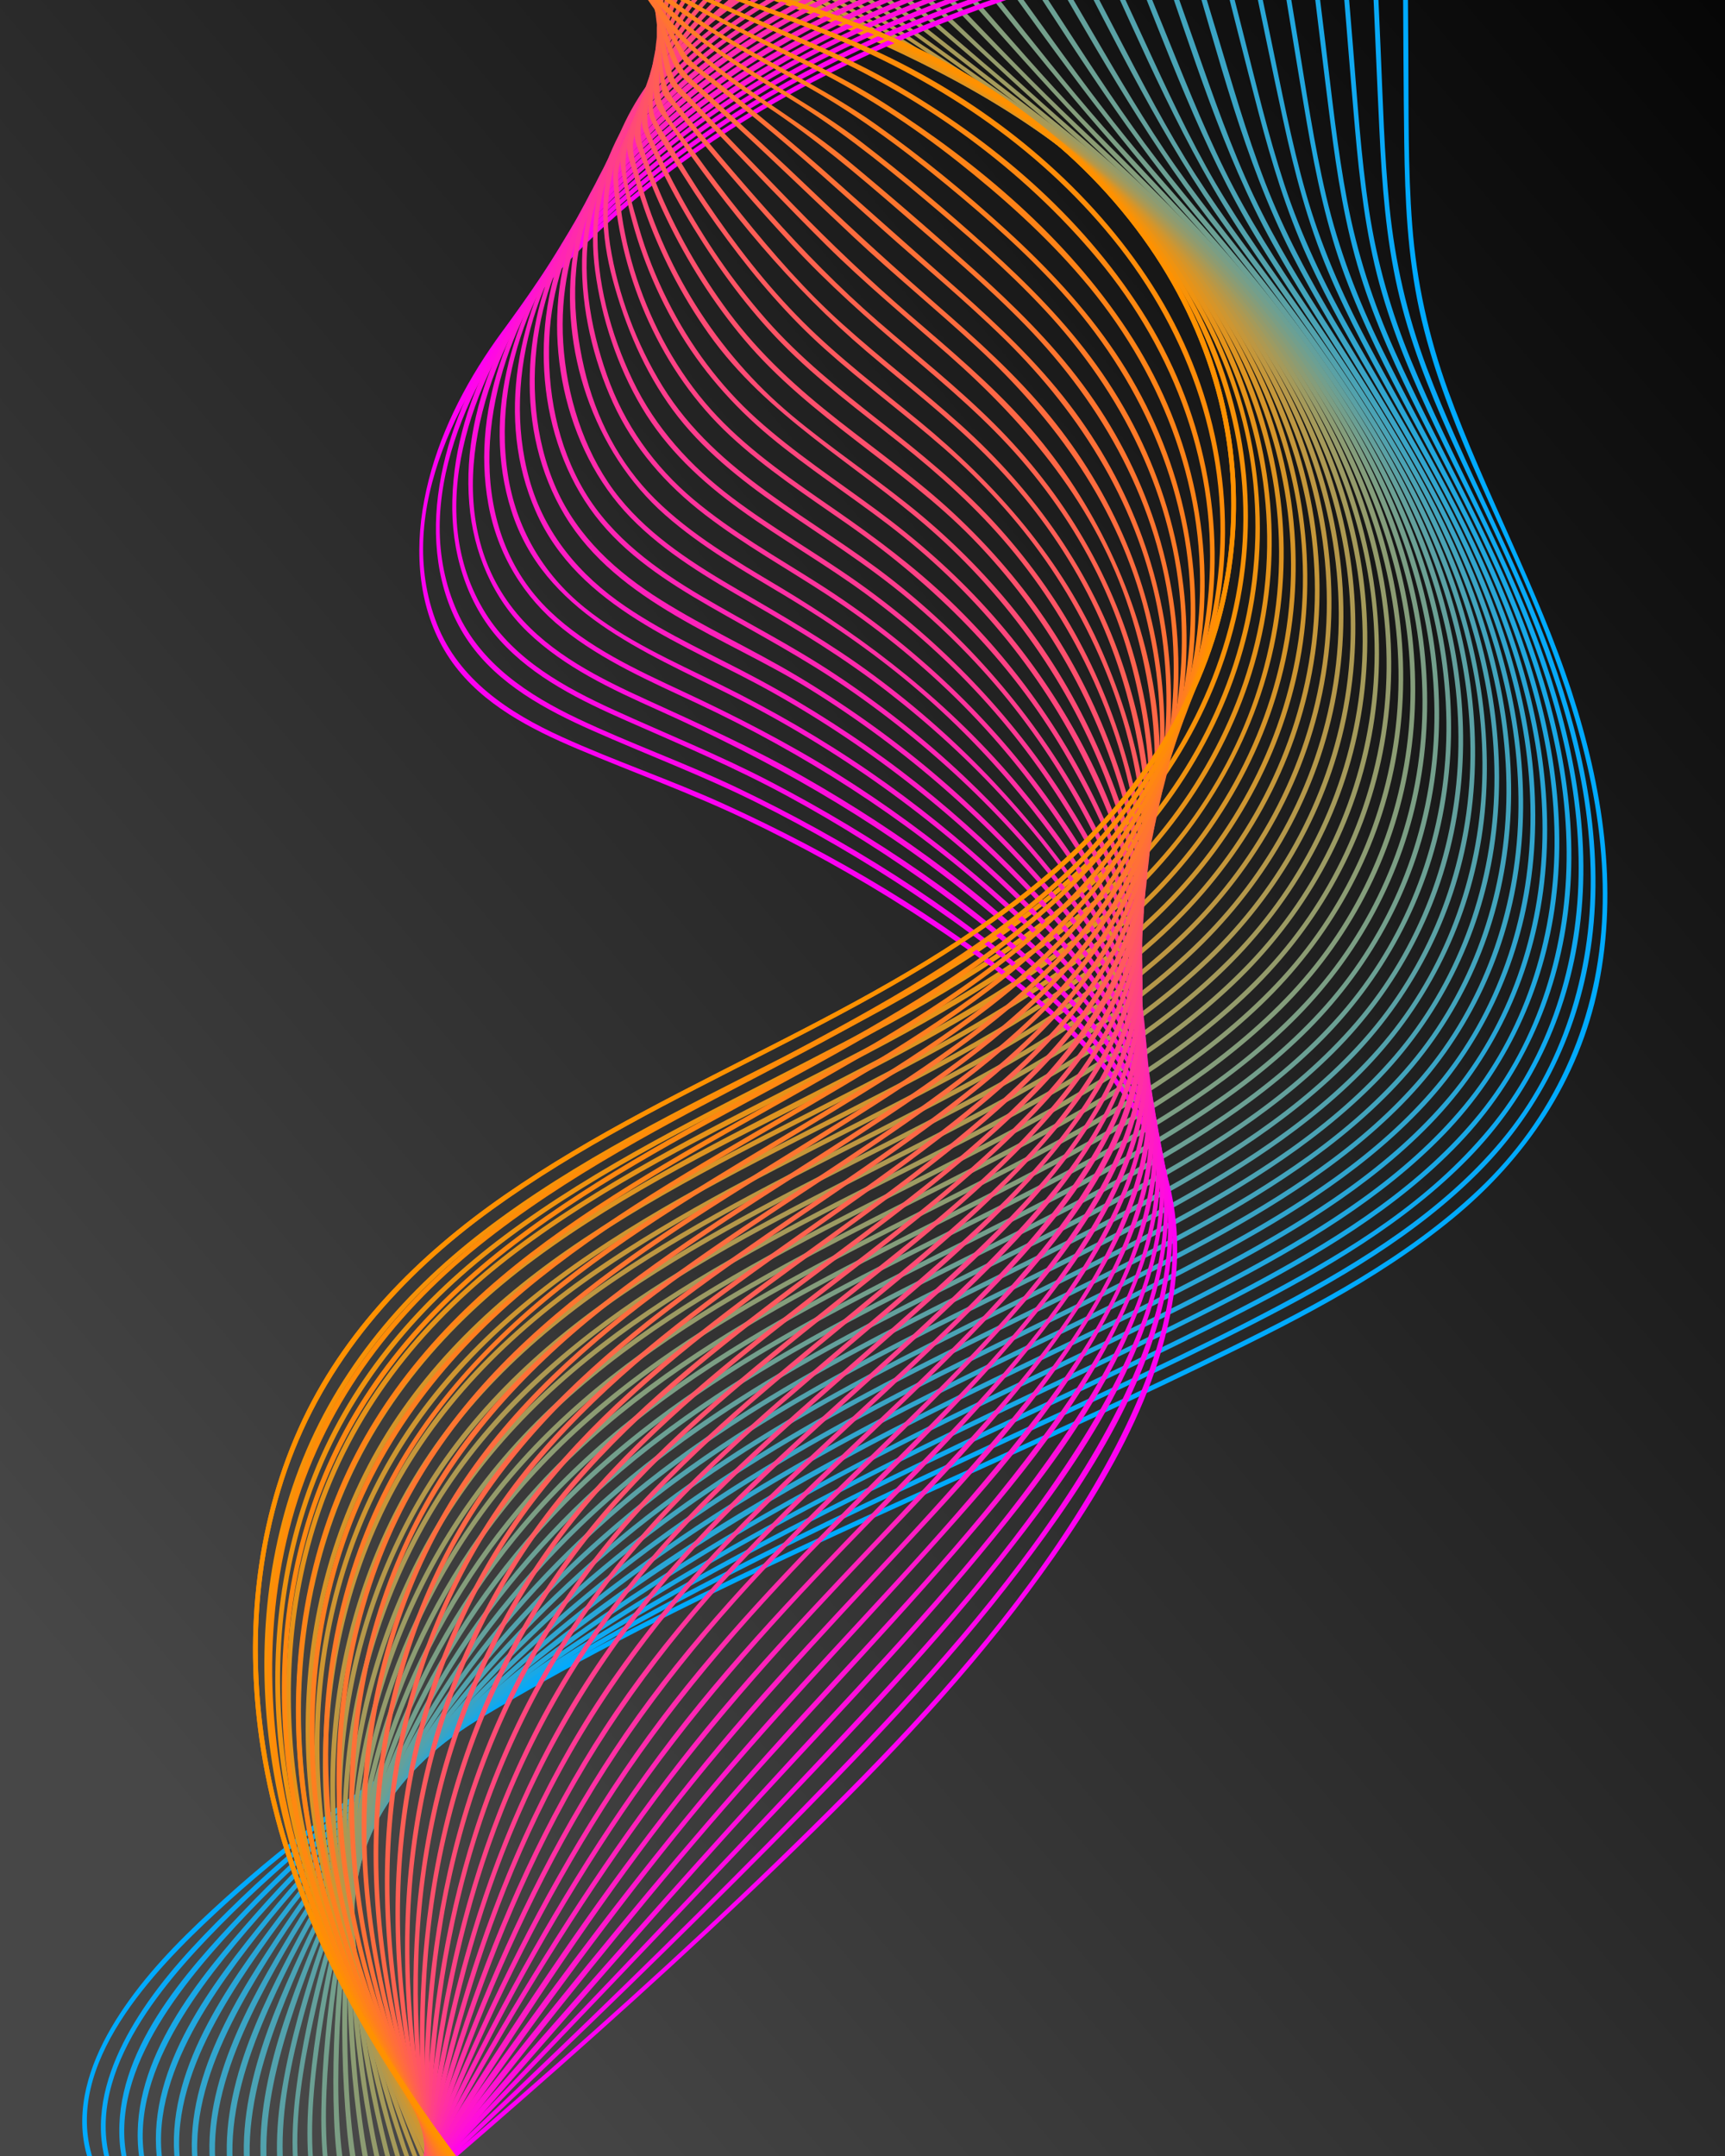 <?xml version="1.0" encoding="UTF-8"?>
<svg xmlns="http://www.w3.org/2000/svg" xmlns:xlink="http://www.w3.org/1999/xlink" viewBox="0 0 1080 1350">
  <defs>
    <style>
      .cls-1 {
        fill: #ff0edb;
      }

      .cls-1, .cls-2, .cls-3, .cls-4, .cls-5, .cls-6, .cls-7, .cls-8, .cls-9, .cls-10, .cls-11, .cls-12, .cls-13, .cls-14, .cls-15, .cls-16, .cls-17, .cls-18, .cls-19, .cls-20, .cls-21, .cls-22, .cls-23, .cls-24, .cls-25, .cls-26, .cls-27, .cls-28, .cls-29, .cls-30, .cls-31, .cls-32, .cls-33, .cls-34, .cls-35, .cls-36, .cls-37, .cls-38, .cls-39, .cls-40, .cls-41, .cls-42, .cls-43, .cls-44, .cls-45, .cls-46, .cls-47, .cls-48, .cls-49, .cls-50, .cls-51, .cls-52, .cls-53, .cls-54, .cls-55, .cls-56, .cls-57, .cls-58, .cls-59, .cls-60, .cls-61, .cls-62, .cls-63, .cls-64, .cls-65 {
        stroke-width: 0px;
      }

      .cls-2 {
        fill: #ff752f;
      }

      .cls-3 {
        fill: #ff8c08;
      }

      .cls-4 {
        fill: #6ba094;
      }

      .cls-5 {
        fill: #ff506d;
      }

      .cls-6 {
        fill: #849d7b;
      }

      .cls-7 {
        fill: url(#linear-gradient);
      }

      .cls-8 {
        fill: #ef9310;
      }

      .cls-9 {
        fill: #ff09e2;
      }

      .cls-10 {
        fill: #bd9742;
      }

      .cls-11 {
        fill: #ff1cc3;
      }

      .cls-12 {
        fill: #ff467d;
      }

      .cls-13 {
        fill: #ff05ea;
      }

      .cls-14 {
        fill: #b5984a;
      }

      .cls-15 {
        fill: #19a8e6;
      }

      .cls-16 {
        fill: #10a8ef;
      }

      .cls-17 {
        fill: #5aa1a5;
      }

      .cls-18 {
        fill: #ff17cb;
      }

      .cls-19 {
        fill: #ff4b75;
      }

      .cls-21 {
        fill: #0af;
      }

      .cls-22 {
        fill: #ff5465;
      }

      .cls-23 {
        fill: #21a7de;
      }

      .cls-24 {
        fill: #a59a5a;
      }

      .cls-25 {
        fill: #31a5ce;
      }

      .cls-26 {
        fill: #ff6746;
      }

      .cls-27 {
        fill: #ff6c3e;
      }

      .cls-28 {
        fill: #ff13d3;
      }

      .cls-29 {
        fill: #ff595e;
      }

      .cls-30 {
        fill: #ff2fa4;
      }

      .cls-31 {
        fill: #63a09c;
      }

      .cls-32 {
        fill: #ce9631;
      }

      .cls-33 {
        fill: #ff25b4;
      }

      .cls-34 {
        fill: #8c9c73;
      }

      .cls-35 {
        fill: #ff8810;
      }

      .cls-36 {
        fill: #e69319;
      }

      .cls-37 {
        fill: #ff00f2;
      }

      .cls-38 {
        fill: #52a2ad;
      }

      .cls-39 {
        fill: #29a6d6;
      }

      .cls-40 {
        fill: #08a9f7;
      }

      .cls-41 {
        fill: #3aa4c5;
      }

      .cls-42 {
        fill: #ff3894;
      }

      .cls-43 {
        fill: #ff21bb;
      }

      .cls-44 {
        fill: #ad9952;
      }

      .cls-45 {
        fill: #d69529;
      }

      .cls-46 {
        fill: #7b9e84;
      }

      .cls-47 {
        fill: #ff7a27;
      }

      .cls-48 {
        fill: #ff339c;
      }

      .cls-49 {
        fill: #ff624e;
      }

      .cls-50 {
        fill: #42a4bd;
      }

      .cls-51 {
        fill: #ff7e1f;
      }

      .cls-52 {
        fill: #c5973a;
      }

      .cls-53 {
        fill: #ff4185;
      }

      .cls-54 {
        fill: #4aa3b5;
      }

      .cls-55 {
        fill: #ff2aac;
      }

      .cls-56 {
        fill: #ff8317;
      }

      .cls-57 {
        fill: #de9421;
      }

      .cls-58 {
        fill: #ff3d8d;
      }

      .cls-59 {
        fill: #ff5e56;
      }

      .cls-60 {
        fill: #949b6b;
      }

      .cls-61 {
        fill: #739f8c;
      }

      .cls-62 {
        fill: #f79208;
      }

      .cls-63 {
        fill: #9c9b63;
      }

      .cls-64 {
        fill: #ff9100;
      }

      .cls-65 {
        fill: #ff7037;
      }
    </style>
    <linearGradient id="linear-gradient" x1="59.74" y1="1072.08" x2="1284.83" y2="33.62" gradientUnits="userSpaceOnUse">
      <stop offset="0" stop-color="#474747"/>
      <stop offset="1" stop-color="#000"/>
    </linearGradient>
  </defs>
  <g id="Layer_2" data-name="Layer 2">
    <g>
      <rect class="cls-7" x="-276" y="-129" width="1606" height="1610"/>
      <path class="cls-20" d="m1329.5-128.5v1609H-275.5V-128.5h1605m1-1H-276.5v1611h1607V-129.5h0Z"/>
    </g>
  </g>
  <g id="Layer_1" data-name="Layer 1">
    <g>
      <path class="cls-21" d="m878.38-18.17c.25,36,.32,72.01.8,108,.46,35.03,2.01,70.28,9.53,104.61,14.63,66.79,48.94,127.27,74.32,190.22,24.72,61.32,44.02,126.75,39.9,193.54-3.96,64.16-30.72,122.59-77.42,166.81-44.86,42.47-100.69,71.73-155.65,98.86-55.1,27.2-111.07,52.57-167.02,77.94-110.08,49.93-220.94,99.72-323.66,163.87-48.95,30.57-95.95,64.52-138.77,103.28-21.52,19.48-42.56,39.89-59.54,63.54-15.69,21.86-29.07,47.76-29.37,75.26-.14,12.84,2.94,25.19,8.62,36.67.86,1.73,3.44.21,2.59-1.51-29.25-59.11,24.91-119.79,64.8-157.88,42.26-40.35,89.13-75.63,138.19-107.26,100.92-65.06,210.56-115.23,319.66-164.76,55.33-25.12,110.76-50.04,165.46-76.52,55.01-26.63,110.8-54.22,158.34-93.15,46.23-37.85,79.51-87.06,91.61-146.07,12.63-61.61,2.57-124.69-16.65-183.81-21.08-64.85-54.22-124.66-77.4-188.64-12.21-33.69-19.82-68.17-22.55-103.93-2.7-35.36-2.18-70.94-2.42-106.38-.12-17.57-.24-35.13-.37-52.7-.01-1.93-3.01-1.93-3,0h0Z"/>
      <path class="cls-40" d="m859.16-19.67c1.49,34.05,2.87,68.11,4.51,102.15,1.59,32.96,4,66.05,11.33,98.31,14.52,63.95,47.86,121.68,73.74,181.39,25.74,59.41,46.99,122.73,47.21,188.14.2,59.24-17.66,117.82-55.88,163.67-37.02,44.41-87.48,75.66-137.96,102.58-57.33,30.56-116.66,57.43-175.56,84.77-116.67,54.15-233.75,109.22-340.99,180.79-50.86,33.94-99.54,71.48-143.05,114.55-20.35,20.15-40.24,41.24-55.65,65.51-13.8,21.73-24.76,47.08-23.62,73.32.53,12.12,3.83,23.68,9.32,34.47.88,1.72,3.46.2,2.59-1.51-28.75-56.52,17.41-115.5,54.78-154.68,42.96-45.04,91.64-84.13,142.84-119.37,105.37-72.51,221.21-128.16,336.91-181.94,59.29-27.56,118.89-54.61,177.07-84.49,50-25.67,100.11-54.47,139.9-94.77,38.84-39.34,62.86-89.44,69.93-144.24,7.79-60.42-4.8-121.08-25.14-177.87-22.22-62.04-55.17-119.42-78.24-181.05-12.19-32.56-19.78-65.96-23.26-100.54-3.34-33.21-4.14-66.68-5.61-100.01-.72-16.39-1.44-32.78-2.16-49.17-.08-1.92-3.08-1.93-3,0h0Z"/>
      <path class="cls-16" d="m839.94-21.17c2.8,34.01,5.45,68.03,8.44,102.02,2.86,32.56,6.63,65.18,15.22,96.79,17.15,63.11,51.71,119.9,78.03,179.33,26.01,58.73,46.82,121.6,46.76,186.49-.05,59.18-18.2,117.65-56.34,163.44s-86.54,75.24-136.53,102.09c-56.67,30.43-115.38,57.09-173.51,84.56-115.11,54.39-229.24,111.98-333.07,186.23-49.19,35.17-95.98,73.98-137.59,117.94-35.72,37.74-80.19,87.04-76.43,143.04.82,12.25,4.37,23.88,10.05,34.74.89,1.71,3.48.2,2.59-1.51-30.06-57.54,15.34-118.15,52.51-159.6,40.88-45.57,87.42-85.79,136.67-122.06,101.45-74.7,213.64-132.98,327.16-186.88,58.88-27.96,118.27-55,176.19-84.94,49.83-25.75,99.69-54.7,139.23-95.07,38.62-39.43,62.52-89.59,69.64-144.28,7.79-59.89-4.39-120.09-24.76-176.36-22.35-61.72-55.7-118.37-80.67-178.92-12.46-30.2-21.34-61.28-26.29-93.58-5.26-34.34-7.36-69.15-10.21-103.75-1.37-16.57-2.73-33.15-4.1-49.72-.16-1.91-3.16-1.93-3,0h0Z"/>
      <path class="cls-15" d="m820.72-22.67c4.08,33.26,8.02,66.55,12.27,99.79,4.09,31.94,9.06,63.89,18.61,94.72,19.05,61.55,54.05,116.83,80.79,175.09,26.82,58.46,48.06,121.26,48.46,186.22.36,59.1-17.2,117.86-54.68,164.09-36.24,44.71-86.06,76.42-136.12,103.57-56.72,30.77-115.61,57.52-173.76,85.43-113.78,54.62-225.22,114.35-325.53,191.55-47.39,36.47-92.21,76.55-131.71,121.52-34.59,39.39-77.17,89.88-72.5,146.04,1.05,12.6,4.88,24.54,10.85,35.65.91,1.7,3.5.19,2.59-1.51-30.81-57.43,11.5-118.57,47.5-162.03,38.8-46.83,83.46-88.52,131.02-126.32,98.22-78.06,208.22-138.96,320.85-193.43,58.45-28.27,117.6-55.25,175.19-85.28,49.91-26.02,99.82-55.42,139.03-96.42,38.09-39.84,61.34-90.36,68.09-144.98,7.41-59.95-5.12-120.18-26.04-176.26-22.59-60.55-55.91-115.94-82.31-174.74-13.56-30.19-23.62-61.37-29.81-93.89-6.3-33.11-9.72-66.75-13.82-100.19-1.99-16.21-3.97-32.42-5.96-48.63-.23-1.89-3.23-1.92-3,0h0Z"/>
      <path class="cls-23" d="m801.55-23.77c5.55,33.69,10.91,67.41,16.69,101.05,5.61,32.58,12.39,65.07,24,96.12,22.51,60.16,58.26,114.38,85.07,172.58,26.52,57.57,46.6,119.76,45.98,183.76-.57,59.05-19.23,117.29-57.24,162.96-36.81,44.23-86.66,75.7-136.77,102.79-56.32,30.44-114.72,56.99-172.26,85.01-111.04,54.08-218.38,115.02-313.83,194-45.97,38.04-89.13,79.73-126.74,126.11-33.31,41.08-73.96,92.96-68.34,149.3,1.29,12.97,5.43,25.24,11.7,36.63.93,1.69,3.52.18,2.59-1.51-31.65-57.49,7.81-119.32,42.54-164.95,36.87-48.44,79.92-91.89,126.11-131.44,93.74-80.28,200.03-142.84,310.44-197.2,58.05-28.58,116.98-55.43,174.33-85.41,49.83-26.04,99.62-55.4,138.92-96.22,38.42-39.91,62.14-90.58,69.2-145.47,7.64-59.41-4.31-119.2-25.14-174.82-22.42-59.85-55.68-114.29-83.76-171.46-15.03-30.6-26.97-62.13-34.77-95.35-7.59-32.35-12.34-65.34-17.74-98.1-2.7-16.4-5.4-32.79-8.1-49.19-.31-1.9-3.2-1.09-2.89.8h0Z"/>
      <path class="cls-39" d="m782.32-25.27c6.96,33.36,13.73,66.77,20.95,100.08,7.04,32.49,15.4,64.72,28.36,95.41,24.95,59.09,61.54,112.49,88.71,170.54,26.98,57.65,46.72,120.2,45.35,184.46-1.25,58.58-20.49,116.11-58.35,161.25-37.19,44.35-87.36,75.9-137.78,103.14-55.45,29.96-112.89,56.14-169.39,84.02-57.75,28.49-114.65,58.6-168.71,93.69-48.37,31.4-94.58,66.21-137.62,104.6-43.53,38.83-84.02,81.27-119.04,127.97-32.35,43.13-71.92,97.41-65.2,154.55,1.57,13.37,6,25.96,12.6,37.66.95,1.68,3.54.17,2.59-1.51-32.67-57.87,4.42-120.8,37.87-168.81,34.52-49.53,75.37-94.39,119.65-135.34,90.16-83.37,194.16-147.74,303.66-202.42,57.25-28.59,115.52-55.2,172.19-84.94,49.37-25.91,98.63-55.1,137.71-95.44,38.63-39.87,62.87-90.57,70.25-145.57,7.91-58.95-3.38-118.35-24.1-173.6-22.53-60.06-56.37-114.35-86.23-170.83-15.8-29.87-29.09-60.62-38.32-93.17s-15.15-64.4-21.9-96.74c-3.46-16.59-6.93-33.19-10.39-49.78-.39-1.89-3.29-1.09-2.89.8h0Z"/>
      <path class="cls-25" d="m763.1-26.77c8.3,32.58,16.42,65.22,24.97,97.74,8.05,30.62,17.23,61.01,30.34,89.9,27.05,59.61,65.54,113.26,93.83,172.29,27.33,57.02,47.1,119.05,45.95,182.87-1.07,59.33-20.52,117.58-58.81,163.32-37.09,44.29-87.08,75.9-137.35,103.19-55.67,30.22-113.4,56.53-170.05,84.83-57.06,28.5-113.14,58.87-165.91,94.81-47.78,32.54-92.96,68.97-134.5,109.19-41.87,40.53-80.28,84.86-112.89,133.21-29.59,43.88-64.82,97.93-57.68,153.51,1.81,14.08,6.57,27.27,13.67,39.52.97,1.67,3.56.16,2.59-1.51-32.84-56.68-.73-119.1,30.19-168.69,32-51.33,70.67-98.25,113.27-141.11,40.99-41.24,85.77-78.66,133.3-112.13,51.91-36.55,107.16-67.62,163.74-96.29s115.93-55.83,172.84-85.82c49.57-26.12,98.96-55.59,138.07-96.28,38.7-40.26,62.81-91.43,70.1-146.74,7.76-58.9-3.68-118.3-24.83-173.32-22.95-59.69-57.24-113.42-88.48-168.9-16.47-29.26-30.84-59.32-41.33-91.27-10.18-31.01-17.67-62.87-25.73-94.48-4.13-16.21-8.26-32.41-12.39-48.62-.48-1.87-3.37-1.08-2.89.8h0Z"/>
      <path class="cls-41" d="m743.88-28.27c19.02,62.71,34.72,128.12,64.54,186.81,29.5,58.06,68.44,110.73,96.92,169.4,27.73,57.13,47.14,119.49,45.23,183.58-1.76,59.25-22.04,117.1-60.62,162.44-37.4,43.96-87.36,75.41-137.62,102.67-55.61,30.16-113.24,56.46-169.67,85-56.78,28.71-112.43,59.59-164.23,96.68-46.51,33.31-90,70.87-129.44,112.33-39.9,41.97-75.92,87.86-105.85,137.48-27.36,45.36-59.25,100.39-50.61,155.55,2.2,14.05,7.29,27.25,14.54,39.45.99,1.66,3.58.15,2.59-1.51-33.23-55.95-5.29-118.33,23.17-169.66,29.23-52.74,65.37-101.43,105.97-145.95,38.73-42.47,81.67-81.07,127.8-115.35,50.88-37.81,105.66-69.5,161.96-98.46,56.34-28.98,113.96-55.42,170.07-84.86,49.96-26.2,99.8-55.58,139.6-96.13s64.45-91.01,72.47-146.55c8.53-59.02-2.26-118.75-23.49-174-22.87-59.52-57.39-112.88-90.11-167.25-17.23-28.63-32.97-57.84-44.98-89.08s-20.87-62.62-30.43-94.18c-4.97-16.4-9.95-32.81-14.92-49.21-.56-1.84-3.46-1.06-2.89.8h0Z"/>
      <path class="cls-50" d="m724.65-29.77c21.72,61.33,40.49,125.12,72.07,182.3s71.18,108.77,100.24,167.13c28.22,56.68,47.77,118.77,46.12,182.66-1.54,59.57-21.78,117.9-60.36,163.66-37.38,44.34-87.48,76.1-137.92,103.57-55.84,30.42-113.77,56.85-170.37,85.78-56.9,29.08-112.55,60.59-163.71,99.03-45.64,34.29-87.77,73.23-125.29,116.26-37.85,43.4-71.28,90.85-98.37,141.71-24.85,46.67-53.15,102.42-42.99,156.94,2.62,14.04,8,27.21,15.41,39.38,1,1.65,3.6.14,2.59-1.51-33.57-55.15-9.84-117.37,15.89-170.31s59.55-104.34,97.95-150.42c36.22-43.47,77.07-83.04,121.51-118.05,50.58-39.85,105.85-72.65,162.87-102.35,56.48-29.42,114.41-56.01,170.75-85.69,50.14-26.41,100.15-56.06,139.96-96.97s64.43-91.88,72.31-147.74c8.34-59.08-2.63-118.84-24.33-173.96-23.25-59.08-58.21-111.85-92.18-165.12-17.5-27.43-33.94-55.33-47.04-85.17-13.44-30.63-24.07-62.42-35.23-93.93-5.67-16-11.33-32-17-48.01-.64-1.81-3.54-1.03-2.89.8h0Z"/>
      <path class="cls-54" d="m705.43-31.28c24.76,60.75,46.87,123.78,81.01,180.09,33.81,55.77,74.25,107.13,103.68,165.59,28.59,56.8,47.77,119.29,45.34,183.42-2.27,59.91-23.6,118.1-62.9,163.64-38.14,44.19-88.75,75.83-139.6,103.36-55.52,30.06-112.99,56.37-169.05,85.38-55.81,28.88-110.23,60.41-159.81,99.21-45.15,35.34-86.22,75.85-122.03,120.63-35.45,44.32-65.97,92.67-90.05,144.08-22.65,48.36-48.06,105.58-36.51,160.14,3.02,14.24,8.72,27.58,16.41,39.91,1.02,1.64,3.62.13,2.59-1.51-34-54.56-14.16-116.75,8.71-171.35,22.94-54.76,53.15-106.38,88.96-153.72,34.19-45.2,73.67-86.36,117.28-122.55,49.31-40.92,103.89-74.23,160.43-104.13,56.58-29.92,114.78-56.65,171.4-86.47,50.1-26.38,100.05-55.9,140.1-96.49,39.52-40.05,65.33-91.06,73.88-146.71,9.1-59.22-1.2-119.28-22.95-174.69-23.29-59.34-58.8-112.14-94.29-164.69-18.55-27.46-36.44-55.19-51.09-84.96-14.77-30.01-26.92-61.23-39.53-92.19-6.36-15.6-12.72-31.2-19.07-46.8-.72-1.76-3.62-.99-2.89.8h0Z"/>
      <path class="cls-38" d="m686.36-32.42c28.63,61.72,54.93,125.24,92.97,181.94,35.95,53.58,76.11,104.09,105.18,162.02,28.61,57,46.89,119.95,43.15,184.19-3.46,59.39-25.82,116.55-65.33,161.22-38.92,44.02-89.99,75.55-141.27,103.16-55.61,29.94-113.07,56.29-168.99,85.64-55.68,29.23-109.79,61.46-158.4,101.58-42.8,35.32-81.21,75.88-114.15,120.54-34.03,46.13-62.24,96.55-83.67,149.72-20.03,49.69-41.98,108.11-28.82,162.27,3.45,14.22,9.44,27.53,17.3,39.85,1.04,1.62,3.63.12,2.59-1.51-34.49-54.06-18.4-116.33,1.49-172.49s47.19-109.43,80.94-158.42c32.16-46.68,70.21-89.22,112.98-126.42,47.75-41.52,101.26-75.03,156.89-104.89,56.75-30.46,115.31-57.38,172.3-87.38,50.05-26.35,99.95-55.74,140.21-96,40.3-40.3,66.83-91.69,75.8-148.03s-.42-118.18-21.89-173.05c-23.49-60.05-59.87-113.21-97.08-165.43-18.94-26.58-37.63-53.22-53.44-81.82-16.3-29.49-30.06-60.29-44.22-90.84-7.32-15.78-14.64-31.57-21.96-47.35-.81-1.75-3.4-.23-2.59,1.51h0Z"/>
      <path class="cls-17" d="m667.14-33.92c31.49,60.2,60.99,121.94,100.82,177.22,37.96,52.68,79.09,102.91,108.78,161.02,28.75,56.26,46.92,118.56,43.47,182.2-3.28,60.54-26.19,118.81-66.6,164.19-39.3,44.13-90.67,75.75-142.26,103.51-55.94,30.1-113.73,56.61-169.82,86.42-54.88,29.17-108.14,61.53-155.39,102.16-42.46,36.51-79.93,78.68-111.18,125.15-31.69,47.11-56.95,98.53-75.21,152.27-9.61,28.28-18.06,57.42-23.02,86.91-4.36,25.94-5.19,52.77,1.82,78.33,3.89,14.19,10.16,27.47,18.19,39.78,1.05,1.61,3.65.11,2.59-1.51-34.92-53.49-22.64-115.74-5.96-173.25,16.7-57.56,41.11-112.8,72.9-163.63,29.67-47.43,65.72-90.79,106.97-128.59,47.1-43.17,100.75-77.59,156.74-108s114.9-57.6,171.77-87.53c50.68-26.67,101.23-56.38,141.97-97.17,40.18-40.23,66.9-91.51,76.09-147.69,9.71-59.4-.15-119.86-22.39-175.39-23.7-59.19-60.19-111.51-98.24-162.22-19.87-26.49-39.82-52.83-57.08-81.13-17.49-28.68-32.7-58.69-48.26-88.44-8.04-15.37-16.08-30.73-24.11-46.1-.9-1.71-3.49-.2-2.59,1.51h0Z"/>
      <path class="cls-31" d="m647.91-35.42c34.36,58.65,67.04,118.58,108.68,172.5,39.87,51.62,81.88,101.47,112.18,159.63,29.35,56.34,47.59,119,43.87,182.97-3.54,60.86-26.96,119.31-67.74,164.78-39.67,44.24-91.36,75.96-143.25,103.85-56.3,30.27-114.45,56.96-170.74,87.25-54.82,29.5-107.89,62.48-154.26,104.29-41.39,37.31-77.3,80.56-106.36,128.09-29.65,48.49-52.09,101.3-67.23,156.05-7.87,28.45-14.39,57.6-17.95,86.93-3.24,26.73-2.96,54.18,4.97,80.12,4.33,14.16,10.87,27.41,19.09,39.72,1.07,1.6,3.67.1,2.59-1.51-17.5-26.21-25.61-56.22-25.64-87.62-.02-29.11,5.74-58.15,12.18-86.43,13.34-58.68,34.57-115.52,64.14-167.97,27.34-48.49,61.64-92.95,101.7-131.61,46.03-44.43,99.33-79.55,155.19-110.34,56.65-31.22,115.43-58.32,172.66-88.43,50.97-26.82,101.81-56.62,142.91-97.51,40.52-40.31,67.68-91.73,77.19-148.18,10.04-59.65.31-120.49-22.29-176.21-23.78-58.63-60.41-110.37-99.33-159.81-21-26.68-42.46-52.95-61.39-81.19-18.7-27.89-35.34-57.08-52.3-86.04-8.76-14.95-17.51-29.9-26.27-44.84-.98-1.66-3.57-.16-2.59,1.51h0Z"/>
      <path class="cls-4" d="m628.69-36.92c36.77,56.4,72.14,113.92,115.03,165.98,42.75,51.88,86.94,102.47,118.33,162.4,29.72,56.74,47.51,120.08,42.8,184.51-4.42,60.51-28.58,118.21-69.47,163.12-40.53,44.53-93.05,76.38-145.69,104.53-56.73,30.34-115.24,57.24-171.7,88.12-54.57,29.84-107.1,63.55-152.33,106.53-39.91,37.92-73.89,81.97-100.5,130.15-27.45,49.69-46.95,103.57-58.89,159.04-6.22,28.91-10.99,58.46-13.06,87.98-1.91,27.29-.44,55.1,8.38,81.2,4.78,14.13,11.58,27.35,19.98,39.65,1.08,1.59,3.68.09,2.59-1.51-17.83-26.11-26.97-56.01-28.47-87.49-1.38-29.02,2.63-58.3,7.35-86.87,9.89-59.8,27.83-118.28,55.17-172.45,24.98-49.48,57.49-95.03,96.34-134.57,44.48-45.28,96.82-80.92,151.98-111.88,56.73-31.85,115.81-59.16,173.41-89.34,51.7-27.1,103.33-57.05,145.26-98.21,40.93-40.17,68.71-91.42,78.86-147.96,10.67-59.44,1.54-120.44-20.93-176.13-23.95-59.35-61.43-111.55-101.93-160.64-21.68-26.27-44.14-51.86-64.36-79.31-20.22-27.45-38.55-56.22-57.17-84.76-9.47-14.53-18.95-29.06-28.42-43.59-1.05-1.61-3.65-.11-2.59,1.51h0Z"/>
      <path class="cls-61" d="m609.47-38.42c39.86,55.19,78.6,111.24,123.72,162.34,44.42,50.3,89.14,100.33,120.93,159.94,30.51,57.2,48.34,121.33,43.06,186.48-4.92,60.81-29.9,118.54-71.31,163.38-40.8,44.18-93.28,75.89-145.88,104.01-57.06,30.5-115.89,57.56-172.51,88.9-54.19,29.99-106.27,64.08-150.44,107.83-39.33,38.95-72.12,84.33-96.81,133.87-25.5,51.16-42.15,106.36-50.93,162.78-4.62,29.7-7.63,59.9-8.11,89.96-.44,27.47,2.34,55.24,11.93,81.16,5.21,14.09,12.3,27.28,20.88,39.59,1.1,1.57,3.7.07,2.59-1.51-18.16-26.03-28.32-55.85-31.3-87.37-2.72-28.82-.48-58.13,2.5-86.84,6.33-61.21,21.01-121.65,46.31-177.86,22.87-50.81,54.01-97.76,92.15-138.4,43.29-46.14,95.11-82.24,149.89-113.41,56.07-31.91,114.62-59.09,171.78-88.93,52.43-27.38,104.88-57.47,147.62-98.91,41.39-40.13,69.89-91.31,80.59-148.1,11.32-60.06,2.4-121.85-20.59-178.13-24.32-59.55-62.56-111.74-104.39-160.11-21.86-25.27-44.71-49.66-65.74-75.64-22.03-27.22-42.28-55.82-62.78-84.2-10.19-14.11-20.39-28.23-30.58-42.34-1.12-1.55-3.72-.05-2.59,1.51h0Z"/>
      <path class="cls-46" d="m590.48-39.62c43.19,54.21,85.56,108.92,133.21,159.35,45.79,48.46,90.71,97.84,122.68,156.85,30.79,56.83,48.59,120.78,43.32,185.73-5,61.56-30.49,119.91-72.55,165.16s-93.96,76.1-146.87,104.36c-57.42,30.67-116.61,57.92-173.42,89.74-54.52,30.54-106.74,65.54-150.22,110.8-38.02,39.59-69.04,85.69-91.46,135.79-23.41,52.3-37.16,108.36-42.87,165.3-3.1,30.89-4.31,62.2-3.14,93.23,1.04,27.64,5.13,55.32,15.48,81.12,5.64,14.05,13.01,27.21,21.79,39.53,1.11,1.56,3.71.06,2.59-1.51-37.01-51.94-39.18-114.48-36.35-175.92,2.83-61.42,13.97-122.51,36.53-179.84,20.6-52.34,50.36-100.98,87.85-142.93,42.56-47.63,94.49-84.61,149.61-116.33,56.62-32.58,115.93-60.07,173.76-90.37,52.97-27.75,105.96-58.34,148.86-100.57,41.29-40.65,69.5-92.5,79.79-149.64,10.79-59.93,1.51-121.41-21.92-177.29-24.97-59.56-64.13-111.56-107.33-159.07-22.82-25.09-46.77-49.11-69.13-74.63-22.68-25.89-43.91-52.99-65.35-79.9-10.91-13.7-21.82-27.39-32.73-41.09-1.2-1.51-3.31.63-2.12,2.12h0Z"/>
      <path class="cls-6" d="m571.26-41.12c46.34,52.91,92.16,106.01,142.09,155.59,47.25,46.91,92.72,95.81,125.09,154.51,31.58,57.27,49.44,122.05,43.57,187.72-5.49,61.43-31.45,119.51-73.59,164.53-42.15,45.02-96.12,77.2-150.14,105.92-57.03,30.32-115.73,57.44-171.94,89.3-54.54,30.91-106.63,66.56-149.24,112.95-36.75,40.01-66.05,86.54-86.44,136.88-21.8,53.81-32.93,111.28-35.62,169.19-1.5,32.21-.83,64.73,2.09,96.85,2.47,27.06,7.61,53.98,18.2,79.12,6.2,14.72,14.14,28.52,23.53,41.43,1.12,1.55,3.73.05,2.59-1.51-37.71-51.83-43.36-114.64-44.06-176.79-.71-62.46,7.06-125.1,27.48-184.3,18.36-53.21,46.46-102.95,82.95-145.83,41.56-48.83,93.28-86.56,148.42-118.7,56.71-33.05,116.3-60.71,174.41-91.15,52.57-27.54,105.12-57.77,148.09-99.24s71.86-93.56,82.61-151.81c11.11-60.19,1.96-122.02-21.82-178.1-25.34-59.77-65.32-111.79-109.83-158.52-23.55-24.72-48.44-48.12-71.99-72.86-23.92-25.12-46.59-51.38-69.44-77.47-11.63-13.28-23.26-26.56-34.89-39.83-1.27-1.46-3.39.67-2.12,2.12h0Z"/>
      <path class="cls-34" d="m552.03-42.62c49.17,51.21,98.09,102.39,150.03,150.82,49.32,46,96.06,95,129.09,154.34,31.77,57.07,49.38,121.81,43.26,187.34-5.81,62.27-32.66,120.83-75.7,166.13-42.87,45.12-97.48,77.35-152.05,106.25-58.38,30.92-118.45,58.67-175.63,91.83-53.55,31.06-104.31,67.23-145.13,114.18-36.11,41.54-63.93,89.86-82.1,141.79-19.23,54.99-27.02,113.23-26.32,171.36.38,31.62,2.94,63.33,7.33,94.66,3.89,27.79,10.33,55.28,21.94,80.93,6.64,14.67,14.92,28.44,24.51,41.36,1.14,1.53,3.74.04,2.59-1.51-38.27-51.53-47.46-114.16-51.76-176.57s-.28-126.25,17.37-186.84c15.73-54,41.71-104.92,76.79-148.93,39.73-49.84,90.27-88.47,144.7-121.02,56.83-33.99,116.91-62,175.58-92.55,54.24-28.24,108.63-59.02,153.09-101.59,42.99-41.16,72.89-93.91,83.99-152.56,11.36-60,2.55-121.73-21.2-177.7-25.49-60.06-66.16-112.19-111.87-158.21-24.58-24.73-50.77-47.8-75.82-72.05-25.16-24.36-49.28-49.77-73.53-75.04-12.35-12.86-24.69-25.72-37.04-38.58-1.34-1.4-3.46.73-2.12,2.12h0Z"/>
      <path class="cls-60" d="m532.81-44.12c51.99,49.51,103.97,98.73,157.97,146.06,51.13,44.81,98.97,93.7,132.64,153.32,32.23,57.06,49.83,122.09,43.41,187.82-6.15,63.01-33.81,122.06-77.7,167.6-43.76,45.4-99.2,77.77-154.54,106.96-58.35,30.78-118.3,58.57-175.2,92.06-53.74,31.62-104.4,68.76-144.28,117.16-34.81,42.24-60.87,91.26-76.85,143.59-17.21,56.37-22.16,115.58-18.37,174.26,2.08,32.16,6.48,64.27,12.53,95.92,5.4,28.24,13.16,56.09,25.76,82.02,7.1,14.6,15.69,28.36,25.49,41.29,1.15,1.52,3.76.03,2.59-1.51-39.27-51.82-51.9-115.17-59.65-178.35-7.72-62.94-7.11-127.12,7.98-188.95,13.3-54.49,37.25-106.21,70.87-151.16,38.61-51.63,89.18-91.51,143.96-124.8,56.46-34.32,116.38-62.39,174.96-92.79,54.63-28.36,109.46-59.07,154.61-101.47,43.93-41.26,74.89-94.23,86.66-153.54,11.96-60.28,3.5-122.53-20.48-178.83-25.83-60.64-67.51-113.1-114.72-158.54-24.65-23.73-51.02-45.58-76.55-68.33-27.17-24.22-53.42-49.43-79.78-74.53-13.07-12.44-26.13-24.88-39.2-37.33-1.4-1.33-3.52.79-2.12,2.12h0Z"/>
      <path class="cls-63" d="m513.59-45.62c54.06,47.16,108.27,93.91,163.69,139.47,52.26,42.96,100.86,90.58,135.55,149.22,34.04,57.54,52.86,123.64,46.65,190.75-5.91,63.79-33.89,123.64-78.24,169.74-44.24,45.98-100.41,78.68-156.4,108.21-59.1,31.17-119.84,59.32-177.24,93.62-54.02,32.28-104.62,70.5-143.52,120.45-34.15,43.84-58.68,94.68-72.36,148.51-14.51,57.08-16.3,116.41-9.43,174.76,3.82,32.45,10.02,64.66,17.73,96.4,7.08,29.16,16.45,57.83,30.5,84.43,7.42,14.03,16.12,27.27,25.82,39.83,1.18,1.53,3.29-.61,2.12-2.12-40.68-52.63-56.69-117.53-67.82-181.93-10.82-62.58-13.35-126.91-.83-189.42,11.14-55.6,33.55-108.76,66.47-154.99,37.78-53.08,88.47-93.87,143.63-127.74,57.03-35.01,117.74-63.4,177.02-94.26,55.2-28.73,110.59-59.94,155.92-103.16,43.82-41.78,74.49-95.43,85.8-155.12s2.02-125.06-23.72-182.01c-26.83-59.37-69.08-110.54-116.94-154.2-26.16-23.86-54.2-45.58-81.46-68.14-27.44-22.7-54.16-46.24-81-69.65-13.27-11.58-26.55-23.16-39.82-34.74-1.45-1.26-3.58.85-2.12,2.12h0Z"/>
      <path class="cls-24" d="m494.36-47.12c55.39,44.34,111.01,88.25,167.28,131.46,55.49,42.6,106.89,90.68,143.22,151.11,34.63,57.63,53.53,124.08,47.03,191.53-6.22,64.55-35.07,124.88-80.26,171.22-45.12,46.27-102.15,79.1-158.91,108.92-59.43,31.23-120.47,59.6-177.88,94.54-53.35,32.47-102.95,71.15-140.5,121.55-33.72,45.25-56.88,97.82-68.5,152.99-12.25,58.15-11.13,117.98-1.37,176.42,5.56,33.28,13.7,66.15,23.27,98.49,8.63,29.18,19.32,57.82,34.27,84.39,7.85,13.96,16.84,27.19,26.75,39.76,1.19,1.52,3.3-.62,2.12-2.12-41.48-52.63-61.04-117.24-75.67-181.68-14.34-63.17-20.46-128.67-10.42-192.97,8.79-56.26,29.23-110.51,60.92-157.9,36.37-54.38,86.47-96.25,141.54-130.73,56.97-35.67,117.93-64.29,177.5-95.21,55.95-29.04,112.17-60.4,158.36-103.89,44.62-42.02,76.11-96.08,87.82-156.48,12.01-61.94,2.45-125.68-23.66-182.83-27.6-60.43-71.55-112.21-121.52-155.42-25.98-22.46-53.78-42.72-81.06-63.56-29.14-22.27-57.7-45.28-86.33-68.2-13.96-11.18-27.93-22.35-41.89-33.53-1.49-1.19-3.63.91-2.12,2.12h0Z"/>
      <path class="cls-44" d="m475.45-48.39c59.13,43.47,118.81,86.1,178.23,129.17,57.32,41.54,109.64,90.28,146,151.66,34.38,58.04,52.09,125.16,44.11,192.64-7.67,64.86-38.14,124.59-84.41,170.41-46.56,46.11-104.68,78.8-162.36,108.87-60.27,31.42-122.06,60.32-179.66,96.59-52.7,33.18-100.96,73.19-136.42,124.88-31.77,46.31-52.45,99.68-61.39,155.05-9.55,59.13-5.3,119.28,7.5,177.6,7.23,32.92,16.99,65.28,28.02,97.12,10.25,29.58,22.38,58.57,38.43,85.51,8.27,13.88,17.56,27.09,27.68,39.69,1.21,1.51,3.32-.63,2.12-2.12-42.81-53.29-66.01-118.45-84.06-183.61-17.08-61.68-26.42-125.95-19.89-189.91,5.86-57.41,24.01-113.48,54.33-162.67,34.47-55.93,83.57-99.27,138.41-134.61,57.21-36.87,118.93-65.98,179.28-97.19,56.75-29.35,113.85-60.79,161.08-104.41,45.27-41.81,77.72-95.66,90.29-156.25,13.05-62.9,3.75-127.99-23.1-186.08-28.05-60.67-72.86-112.45-124.09-154.8-27.14-22.44-56.29-42.31-85.01-62.62-30.16-21.32-59.86-43.28-89.61-65.16-14.66-10.78-29.31-21.55-43.97-32.33-1.56-1.14-3.06,1.46-1.51,2.59h0Z"/>
      <path class="cls-14" d="m456.22-49.89c61.41,41.51,123.54,81.97,184.83,123.63,58.42,39.7,111.55,87.37,148.81,148,35.72,58.12,54.31,125.78,46.6,194.07-7.42,65.64-38.23,126.22-84.98,172.59-47.08,46.69-105.92,79.7-164.27,110.12-60.14,31.35-121.78,60.25-179.13,96.65-53.22,33.78-101.78,74.73-136.59,127.83-31.08,47.41-50.3,101.89-57.42,158.05-7.75,61.1-.61,122.75,15.3,182.02,8.86,33,20.28,65.29,32.89,97.03,11.73,29.54,25.12,58.46,41.99,85.46,8.89,14.23,18.72,27.81,29.34,40.79,1.22,1.49,3.34-.64,2.12-2.12-43.79-53.5-70.48-118.23-91.9-183.37-20.47-62.26-33.24-127.59-29.23-193.34,3.56-58.38,19.92-115.92,49.35-166.57,33.19-57.11,81.85-101.45,136.69-137.39,57.15-37.45,119.1-66.76,179.7-98.07s116.11-61.77,164.19-106.25c46.09-42.65,78.99-97.71,91.25-159.57,12.5-63.05,2.59-128.05-25.01-185.83-28.82-60.34-74.49-111.57-126.79-152.66-27.95-21.96-57.96-41.13-87.69-60.56-31.2-20.39-62.03-41.35-92.91-62.22-15.21-10.28-30.42-20.56-45.63-30.84-1.6-1.08-3.11,1.51-1.51,2.59h0Z"/>
      <path class="cls-10" d="m437-51.39c63.64,39.57,128.14,77.93,191.36,118.16,60.5,38.5,115.31,86.05,153.57,147.36,36.31,58.19,54.97,126.24,46.95,194.86-7.81,66.87-39.88,128.2-87.97,174.94s-107.93,79.89-167.1,110.61c-60.91,31.63-123.3,61.01-180.87,98.61-53.04,34.64-100.73,77.05-133.76,131.65-29.5,48.75-46.43,104.34-51.06,161.03-5.02,61.56,5.02,123.02,23.55,181.68,10.37,32.84,23.3,64.82,37.32,96.25s28.5,59.74,46.72,87.37c9.33,14.14,19.47,27.7,30.32,40.71,1.24,1.48,3.35-.65,2.12-2.12-45.3-54.32-75.7-119.43-100.47-185.23-23.1-61.34-38.86-126.11-37.85-191.99.91-59.23,14.95-118.27,43.03-170.58,31.17-58.06,78.48-103.63,132.68-140.26,57.68-38.98,120.81-68.95,182.54-100.79,57.85-29.84,116.18-61.44,164.79-105.31,47.51-42.88,81.91-98.43,94.95-161.42,13.09-63.22,3.61-128.65-24.15-186.7-29.09-60.84-75.65-112.18-129.16-152.61-29.39-22.2-61.12-41.08-92.6-60.12-31.65-19.14-63.02-38.73-94.44-58.25-16.33-10.15-32.65-20.3-48.98-30.45-1.64-1.02-3.15,1.57-1.51,2.59h0Z"/>
      <path class="cls-52" d="m417.78-52.89c33.74,19.3,67.46,38.63,101.22,57.88,32.75,18.67,66,36.55,98.35,55.92,61.12,36.58,116.36,82.98,155.22,143.32,37.81,58.72,57.16,128.11,48.72,197.95-8.18,67.65-41.12,129.45-90.07,176.42-49.08,47.09-109.69,80.3-169.65,111.37-61.56,31.89-124.59,61.69-182.33,100.34-52.52,35.15-99.2,78.45-130.65,133.81-28.54,50.24-43.69,107.26-46.1,164.87-2.65,63.04,10.42,125.32,31.93,184.35,23.12,63.44,53.53,126.62,91.94,182.26,9.99,14.47,20.71,28.4,32.09,41.8,1.25,1.47,3.36-.66,2.12-2.12-45.81-53.94-79.18-117.41-107.08-182.13-26.89-62.38-46.53-128.79-48.23-197.09-1.49-59.7,10.3-119.82,36.91-173.46,29.83-60.15,77.09-107.48,131.99-145.22,57.2-39.31,120.1-69.36,181.65-101.06,58.97-30.37,118.55-62.35,168.2-106.94,47.87-42.98,82.73-98.66,96.11-161.93,13.61-64.37,3.74-131.08-25.23-189.92-29.64-60.19-76.77-110.75-130.88-149.81-29.77-21.49-61.93-39.43-93.93-57.33-33.36-18.66-66.51-37.66-99.69-56.63-17.03-9.74-34.06-19.48-51.09-29.22-1.68-.96-3.19,1.63-1.51,2.59h0Z"/>
      <path class="cls-32" d="m398.55-54.39c34.68,18.25,69.35,36.52,104.05,54.73s69.37,35.34,103.28,54.4c62.37,35.06,118.64,80.9,158.23,141.14,38.4,58.43,58.04,127.77,49.79,197.7-7.99,67.74-40.86,129.78-89.65,177.01-49.07,47.51-109.92,81.01-170.08,112.26s-126.17,62.47-184.49,101.84c-53.31,35.99-100.36,80.57-131.05,137.7-27.76,51.68-41.27,110.11-41.66,168.63-.43,64.45,15.45,127.51,39.78,186.89,26.28,64.15,60.26,127.13,101,183.28,10.43,14.38,21.49,28.28,33.11,41.72,1.27,1.46,3.38-.67,2.12-2.12-47.63-55.08-84.75-118.94-115.96-184.53-29.57-62.14-52.07-128.67-56.29-197.77-3.7-60.57,6.2-122.15,31.87-177.34,28.42-61.11,75.02-109.46,129.8-147.81,57.56-40.29,121.25-70.75,183.54-102.85,60.02-30.92,120.73-63.44,171.11-109.03,47.49-42.98,82.14-98.57,95.54-161.54s3.71-132.2-26.04-191.28c-30.35-60.27-78.54-110.62-133.9-148.62-31.17-21.39-64.84-38.81-98.37-56.14s-68.6-35.82-102.84-53.83c-17.12-9.01-34.24-18.02-51.37-27.03-1.71-.9-3.23,1.69-1.51,2.59h0Z"/>
      <path class="cls-45" d="m379.33-55.89c36.15,17.49,72.29,35,108.46,52.47,33.83,16.34,68.05,31.99,101.4,49.28,65.5,33.96,124.67,79.57,166.2,141.31,39.49,58.72,59.54,128.86,50.94,199.6-8.34,68.53-42.12,131.03-91.77,178.5-50.65,48.43-113.32,82.34-175.09,114.29s-126.56,62.8-184.51,103.09c-52.87,36.76-98.74,82.6-127.59,140.75-26.29,53.01-37.69,112.49-35.8,171.47,2.06,64.4,20.18,126.75,46.44,185.27,29.5,65.75,67.51,129.31,111.15,186.66,10.87,14.28,22.25,28.16,34.12,41.64,1.28,1.45,3.39-.68,2.12-2.12-49.11-55.79-89.65-119.25-124.04-185.03-32.4-61.98-57.98-128.74-64.97-198.76-6.02-60.33,1.35-122.17,24.76-178.31,26.21-62.87,71.89-113.27,126.66-152.84,57.85-41.79,122.56-72.88,185.81-105.43,60.4-31.09,121.58-63.54,172.65-108.96,48.79-43.4,84.66-99.6,98.61-163.78,14.26-65.6,3.99-133.76-26.62-193.28-31.51-61.27-81.73-111.97-139.37-149.07-31.28-20.13-64.9-36.3-98.41-52.3-35.47-16.93-70.85-34.07-106.23-51.2-17.8-8.61-35.6-17.23-53.4-25.84-1.73-.84-3.25,1.75-1.51,2.59h0Z"/>
      <path class="cls-57" d="m360.11-57.39c36.6,16.27,73.19,32.56,109.79,48.82,35.94,15.96,72.28,31.2,107.67,48.37,66.22,32.12,125.98,76.57,168.29,137.54,40.83,58.84,61.7,129.74,53.03,201.36s-42.79,132.48-93.13,180.35c-51.04,48.54-114.05,82.55-176.15,114.68s-128.88,64.03-187.46,105.69c-52.72,37.5-97.68,84.32-125.07,143.52-25.42,54.95-34.91,116.21-30.71,176.41,4.53,64.91,25.23,127.19,53.79,185.32,32.31,65.76,73.33,128.33,118.79,185.73,11.79,14.89,24.05,29.41,36.73,43.56,1.29,1.44,3.41-.69,2.12-2.12-50.67-56.56-94.62-119.54-132.13-185.52-34.73-61.08-63.01-127.09-73.1-197.05-8.89-61.66-3.84-125.64,18.38-184.07,24.47-64.36,69.18-116.31,124.09-156.94,113.52-84,255.86-123.29,362.35-217.48,49.46-43.75,85.98-100.6,100.04-165.54,14.28-65.96,3.81-134.44-27.48-194.04-32.07-61.07-83.08-111.45-141.61-147.34-33-20.23-68.47-35.97-103.83-51.54-36.48-16.06-72.89-32.27-109.31-48.47-17.87-7.94-35.73-15.89-53.6-23.83-1.75-.78-3.28,1.81-1.51,2.59h0Z"/>
      <path class="cls-36" d="m341.24-58.74c36.98,15.1,73.95,30.2,110.93,45.29s77.37,30.57,115.17,47.82c67.68,30.89,128.72,75.32,171.58,136.89,41.7,59.89,62.1,132.47,51.78,205.23-9.83,69.31-45.51,131.7-96.56,178.99-52.35,48.5-116.34,82.49-179.32,114.97-63.44,32.72-128.35,64-186.2,106.22-52.72,38.47-96.79,86.84-122.52,147.39-23.92,56.3-31.21,118.59-24.79,179.21,7,66.08,30.48,128.89,61.7,187.2,35.35,66.02,79.56,127.94,127.28,185.54,12.25,14.79,24.88,29.27,37.82,43.47,1.3,1.43,3.42-.7,2.12-2.12-52.61-57.72-100.26-120.58-140.99-187.24-36.85-60.3-67.55-125.66-80.39-195.57-11.53-62.76-8.84-128.61,12.21-189.12,22.83-65.61,66.68-119.03,121.65-160.64,113.56-85.96,257.04-125.07,364.85-219.35,50.63-44.28,88.14-101.99,102.47-168.16s3.41-136.13-29.06-196.05c-33.12-61.1-85.46-111.01-145.37-145.62-33.37-19.28-69.1-33.96-104.74-48.42-38.37-15.56-76.7-31.22-115.04-46.87-17.92-7.32-35.85-14.64-53.77-21.96-1.79-.73-2.56,2.17-.8,2.89h0Z"/>
      <path class="cls-8" d="m322.02-60.24c38.94,14.58,77.88,29.16,116.82,43.74,37.6,14.07,75.55,27.43,112.58,42.95,69.53,29.16,132.53,72.3,177.16,133.92s64.28,130.74,55.32,203.4c-8.75,70.96-44.75,135.22-96.65,183.72-53.04,49.58-118.24,84.11-182.29,117.15s-130.74,65.18-189.15,108.84c-52.28,39.08-95.27,88.3-119.63,149.39-22.92,57.49-28.45,120.76-20.24,181.84,9.15,68.08,35.66,132.42,69.93,191.55,38.14,65.8,85.11,126.75,134.75,184.22,13.03,15.08,26.35,29.91,39.9,44.53,1.32,1.42,3.43-.71,2.12-2.12-54.31-58.58-105.3-120.85-149.16-187.69-39.56-60.29-73.05-125.99-88.57-196.83-13.92-63.54-13.39-130.77,6.41-193.02,21.03-66.14,63.52-120.67,117.86-163.05,114.34-89.18,260.85-127.93,370.48-223.9,51.17-44.8,89.05-103.35,103.2-170.33,14.3-67.68,2.36-137.76-31.54-197.84-34.24-60.68-87.73-109.75-148.72-142.83-34.48-18.7-71.3-32.58-107.98-46.25s-76.45-28.57-114.66-42.88c-19.05-7.13-38.1-14.26-57.15-21.4-1.81-.68-2.59,2.22-.8,2.89h0Z"/>
      <path class="cls-62" d="m302.8-61.74c39.28,13.46,78.56,26.93,117.84,40.39,38.83,13.31,78.01,25.89,116.3,40.72,71.18,27.57,135.85,69.48,182.01,131.22,45.01,60.21,67.46,134.76,56.94,209.76-9.95,70.97-46.9,134.59-99.34,182.71-108.76,99.8-257.94,138.54-374.15,227.77-52.54,40.34-94.85,91.59-117.33,154.43-21.09,58.98-24.2,123.17-13.72,184.64,24.96,146.41,124.42,269.72,221.2,376.91,13.3,14.73,26.8,29.29,40.42,43.74,1.33,1.41,3.45-.72,2.12-2.12-55.4-58.77-109.14-119.61-155.67-185.73-42.36-60.19-78.92-126.12-97.49-197.78-16.53-63.79-18.81-131.93-1.26-195.77,18.52-67.39,59.27-124,113.19-167.78,114.25-92.76,263.15-131.17,374.96-227.44,52.47-45.18,91.73-104.39,106.38-172.6,14.7-68.43,2.59-139.32-32.27-199.82s-91.24-110.83-154.52-142.81c-34.46-17.41-71.03-30.1-107.48-42.58-39.53-13.53-79.07-27.08-118.6-40.62-19.57-6.71-39.15-13.42-58.72-20.13-1.83-.63-2.62,2.27-.8,2.89h0Z"/>
      <path class="cls-64" d="m283.57-63.25c44.06,13.8,88.12,27.59,132.18,41.39s85.61,25.64,127.14,41.92c70.1,27.48,133.34,72.18,176.47,134.6,40.82,59.08,59.53,130.63,48.46,201.99s-51.55,137.9-107,186.34c-101.66,88.8-235.01,129.02-345,205.39-54.29,37.7-101.49,85.02-128.88,145.99-28.27,62.92-34.25,133.63-23.51,201.34,24.89,156.99,135.16,284.64,240.38,396.62,13.77,14.65,27.66,29.2,41.57,43.71,1.34,1.4,3.46-.73,2.12-2.12-58.42-60.96-116.78-122.5-166.94-190.58-46.61-63.26-86.85-133.1-106.28-209.78-17.68-69.78-18.37-144.69,5.48-213.12,23.64-67.83,70.97-121.46,128.5-163.05,107.9-78.01,239.27-117.97,342.94-202.39,55-44.79,97.48-103.59,114.61-173.11,16.41-66.61,7.46-136.54-24.59-197.09-32.56-61.53-85.58-111.2-146.48-144.22-36.66-19.88-76.33-33.29-115.97-45.84-43.23-13.69-86.54-27.12-129.81-40.67-21.53-6.74-43.06-13.48-64.59-20.22-1.85-.58-2.64,2.32-.8,2.89h0Z"/>
    </g>
    <g>
      <path class="cls-37" d="m740.88-34.32C607.25-4.11,471.83,49.73,370.75,144.86c-49.26,46.36-95.52,106.08-106.22,174.6-5.12,32.81-1.02,68.03,18.83,95.53,18.94,26.24,48.96,41.57,78.04,53.89,35.09,14.86,70.85,27.69,105.3,44.11s70,36.03,103.1,57.29c31.49,20.23,62.37,42.12,90.07,67.36,26.52,24.16,50.88,52.47,63.88,86.34,28.68,74.73-7.02,154.94-46.23,218.51-40.95,66.39-93.24,125.06-148.03,180.26-116.95,117.83-244.09,225.41-370.99,332.25-15.84,13.34-31.7,26.66-47.56,39.98-1.48,1.24.65,3.36,2.12,2.12,127.81-107.38,255.83-214.81,376.19-330.61,55.2-53.11,109.07-108.18,154.9-169.73,43.03-57.79,85.96-125.94,92.23-199.49,2.91-34.17-3.98-67.9-20.98-97.73-17.21-30.18-42.25-55.32-68.78-77.39-58.17-48.36-124.79-87.5-193.5-118.79-33.37-15.2-68.2-26.83-101.53-42.04-32.8-14.97-64.23-35.53-77.95-70.45-28.03-71.35,16.41-150.53,61.38-203.96C424.63,80.41,558.22,17.94,690.01-18.5c17.12-4.73,34.35-9.02,51.67-12.93,1.88-.43,1.09-3.32-.8-2.89h0Z"/>
      <path class="cls-13" d="m726.13-35.35c-127.88,29.75-257.8,81.94-353.47,174.54-47.2,45.68-89.86,104.15-98.39,170.91-4.05,31.69.67,65.22,19.23,91.88,18.5,26.56,48.22,42.53,77.11,55.35,34.24,15.19,69.2,28.32,102.78,45.04s68.36,36.82,100.53,58.52,61.19,43.47,88.2,69.27c25.31,24.18,48.38,52.35,60.27,85.69,26.42,74.1-10.66,152.41-50.21,214.23-42.38,66.25-95.6,124.78-150.05,181.21-114.65,118.83-234.87,232.14-356.15,344.13-14.74,13.61-29.5,27.21-44.25,40.81-1.42,1.31.7,3.43,2.12,2.12,121.79-112.21,242.64-225.29,359.24-342.92,54.41-54.89,108.62-110.59,155.47-172.22,43-56.55,86.49-122.5,94.5-194.81,3.71-33.46-2.13-66.73-18.07-96.45-15.77-29.39-39.12-54.16-63.99-76.05-56.33-49.56-121.41-90.06-188.95-122.41-32.86-15.74-67.26-27.85-100.15-43.45-31.06-14.73-61-34.4-75.57-66.82-31.01-69,8.75-148.7,52.16-202.36C422.82,76.63,551.56,15.71,678.15-19.96c16.16-4.55,32.43-8.7,48.78-12.5,1.88-.44,1.08-3.33-.8-2.89h0Z"/>
      <path class="cls-9" d="m711.37-36.38c-124.8,29.92-252.55,82.18-343.03,176.21-44.95,46.71-83.46,106.64-85.15,173.35-.81,31.8,8.34,63.92,29.92,87.86,21.12,23.42,50.5,37.67,78.9,50.18,34.01,14.97,68,29.42,100.73,47.14,33.29,18.03,65.36,38.29,95.89,60.67,29.95,21.95,59.3,45.64,84.62,72.9,23.22,25,43.2,54.13,51.24,87.72,17.83,74.52-23.89,149.57-64.73,208.81-44.04,63.89-97.34,120.71-150.46,177.01-110.81,117.44-222.01,234.44-335.13,349.65-13.87,14.13-27.76,28.25-41.65,42.37-1.36,1.38.76,3.5,2.12,2.12,112.96-114.8,224.21-231.11,335.03-347.96,53.32-56.22,107.75-111.83,156.06-172.51,44.11-55.39,89.32-118.7,102.52-189.75,5.88-31.66,3.91-64.25-8.61-94.11-12.6-30.04-33.74-55.75-56.83-78.35-52.66-51.54-115.83-93.86-181.02-127.78-31.76-16.53-64.85-29.74-97.37-44.6-30.55-13.96-62.14-31.23-80.42-60.55-39.56-63.44-8.55-145.55,31.43-200.42C413.07,76.99,539.98,15.35,663.61-20.66c16.08-4.68,32.28-8.93,48.56-12.84,1.88-.45,1.08-3.34-.8-2.89h0Z"/>
      <path class="cls-1" d="m696.62-37.41c-121.08,29.98-246.01,81.99-330.91,176.71-42.82,47.77-77.35,109.84-71.91,176.02,2.5,30.43,14.54,59.26,36.71,80.58,22.9,22.03,52.45,35.72,81.1,48.58,69.18,31.04,134.58,67.48,193.8,115.19,50.97,41.07,109.15,92.25,119.15,160.73,10.91,74.74-34.07,146.93-76.33,204.49-45.74,62.29-99.47,118.1-151.73,174.84-107.39,116.59-210.11,237.47-315.19,356.14-12.66,14.3-25.32,28.59-37.99,42.88-1.28,1.44.84,3.57,2.12,2.12,52.17-58.88,104.33-117.76,156.19-176.91,51.81-59.09,102.99-118.74,155.72-177,52.23-57.71,106.87-113.44,156.54-173.42,44.81-54.1,90.88-114.53,108.79-183.67,8.03-31.01,9.11-63.87-.97-94.55-9.85-29.99-28.74-56.16-50-79.13-48.04-51.93-107.62-95.03-168.88-129.93-31.67-18.04-64.66-32.88-97.77-48.01-29.48-13.47-60.26-28.73-81.43-54.06-47.91-57.32-26.19-142.47,10.66-199.22C404.74,76.47,530.23,14.27,650.56-21.76c15.51-4.64,31.14-8.87,46.86-12.76,1.87-.46,1.08-3.36-.8-2.89h0Z"/>
      <path class="cls-28" d="m681.87-38.45c-118.25,30.3-241.68,82.81-320.46,179.92-39.24,48.37-67.11,110.86-55.66,174.29,5.62,31.16,21.86,58.13,46.52,77.9,25,20.04,54.78,33,83.58,46.49,67.12,31.44,129.7,71.39,185.25,120.57,49.88,44.16,103.08,98.62,102.74,169.84-.35,72.93-47.18,139.46-90.42,194.49-47.47,60.42-101.57,115.2-152.77,172.38-103.05,115.1-196.75,238.54-292.59,359.62-11.33,14.31-22.65,28.62-33.97,42.93-1.19,1.5.92,3.64,2.12,2.12,47.14-59.58,94.3-119.15,141.55-178.65,48.07-60.53,95.87-121.31,146.31-179.9,50.08-58.18,103.71-113.14,153.97-171.14,45.52-52.53,92.26-109.71,116.11-175.88,10.82-30.01,16.05-62.46,10.22-94.12-5.61-30.49-21.43-57.87-40.52-81.89-21.38-26.89-46.95-50.58-73.11-72.73-27.33-23.15-56.29-44.35-86.65-63.35s-63.01-35.81-95.94-51.19c-29.39-13.73-59.99-27.77-83.74-50.43-53.14-50.69-44.19-133.93-11.97-193.4,29.65-54.72,77.48-98.69,129.09-132.41,54.05-35.31,114.17-60.82,175.72-79.82,15.03-4.64,30.18-8.87,45.41-12.78,1.87-.48,1.08-3.37-.8-2.89h0Z"/>
      <path class="cls-18" d="m667.12-39.48c-114.97,30.57-236.15,83.39-308.4,182.25-36.54,50-57.97,115.79-38.59,176.93,20.14,63.52,83.02,88.17,137.57,115.64,66.4,33.44,127.38,76.99,180.37,129.15,23.62,23.24,46.48,48.13,62.81,77.17,17.15,30.5,24.3,64.43,19.12,99.18-10.6,71.16-59.19,133.2-104.1,186.71-48.97,58.34-102.96,112.23-152.74,169.87-97.71,113.13-181.97,237.73-267.64,360.01-10.3,14.7-20.58,29.4-30.87,44.1-1.11,1.59,1.49,3.09,2.59,1.51,42.43-60.66,84.9-121.29,127.95-181.52,44.21-61.85,88.65-123.63,136.81-182.49,47.55-58.1,99.58-112.06,149.76-167.83,47.32-52.59,96.41-108.68,124.72-174.3,12.32-28.55,20.23-59.67,17.87-90.96s-15.28-59.6-32.9-84.85c-18.54-26.57-41.51-49.97-65.12-72.03-25.54-23.86-52.82-45.89-81.61-65.71-30.07-20.7-61.69-38.96-94.44-55.06-28.89-14.2-59.03-27.48-84.27-47.83-26.36-21.25-43.06-50.29-48.13-83.78-5.32-35.17.98-71.9,15.16-104.32,24.45-55.91,70.75-101.36,120.35-135.52,51.75-35.64,110-61.21,169.67-80.36,14.84-4.76,29.8-9.09,44.86-13.1,1.86-.5,1.07-3.39-.8-2.89h0Z"/>
      <path class="cls-11" d="m652.36-40.51c-111.1,30.74-229.75,83.68-294.88,183.71-33.36,51.24-47.46,119.1-22.14,176.83,26.7,60.87,94.03,83.16,147.88,113.31,62.24,34.84,118.56,79.33,166.96,131.71,22.58,24.43,44.13,50.97,57.41,81.75,13.71,31.79,15.36,66.09,6.8,99.5-17.76,69.32-67.81,128.15-114.16,180.58-49.56,56.07-102.72,108.82-150.66,166.34-93.88,112.63-170.02,239.51-246.45,364.26-9.25,15.09-18.47,30.2-27.7,45.31-1.01,1.65,1.58,3.16,2.59,1.51,37.69-61.73,75.46-123.4,114.4-184.35,39.34-61.58,79.47-122.79,124.06-180.73,46.28-60.12,98.29-114.97,149.81-170.53,47.56-51.29,96.89-104.59,129.47-167.06,14.35-27.52,25.23-57.54,26.91-88.76,1.63-30.24-6.69-59.29-21.42-85.54-15.83-28.22-37.55-52.86-59.93-76.03-23.79-24.61-49.38-47.47-76.62-68.2s-57.76-40.43-88.72-57.17c-28.16-15.23-57.73-28.13-84.3-46.16-28.81-19.55-50.76-45.63-60.24-79.59-9.12-32.68-7.31-68.51,2.49-100.8,17.79-58.63,62.96-107.06,111.49-142.53,49.64-36.29,106.46-62.09,164.63-81.41,14.25-4.73,28.64-9.06,43.11-13.06,1.86-.51,1.07-3.41-.8-2.89h0Z"/>
      <path class="cls-43" d="m637.61-41.54c-107.85,31.15-225,84.97-281.84,187.52-29.36,52.97-34.15,123.89-2.05,176.92,33.13,54.73,100.78,76.2,152.6,108.27,60.11,37.19,113.94,84.24,158.61,139.04,20.66,25.35,39.59,53.46,48.33,85.33,9,32.83,4.69,66.94-7.08,98.49-25.07,67.19-76.65,123.12-124.66,174.88-50.29,54.22-102.61,106.42-148.71,164.38-88.89,111.76-156.37,239.58-222.77,365.45-7.96,15.09-15.89,30.2-23.81,45.31-.9,1.71,1.69,3.23,2.59,1.51,65.79-125.46,131.03-253.24,214.29-368.25,43.45-60.02,93.34-114.23,144.31-167.84,48.34-50.85,98.64-102.2,135.56-162.29,16.87-27.46,30.99-57.54,36.17-89.59,4.65-28.81.95-57.49-10.55-84.29-12.3-28.67-31.46-53.87-51.73-77.35-22.22-25.75-46.33-49.87-72.31-71.83s-55.38-42.89-85.4-60.83c-28-16.72-57.79-30.3-85.42-47.66-27.8-17.46-52.08-39.38-65.56-69.9-13.74-31.09-16.33-67.22-10.47-100.47,10.47-59.45,51.46-109.57,97.58-146.3,47.84-38.1,104.24-64.72,161.79-84.58,13.66-4.71,27.45-9.03,41.34-13.04,1.85-.53,1.06-3.43-.8-2.89h0Z"/>
      <path class="cls-33" d="m622.86-42.57c-103.76,31.4-220.71,86.37-267.42,191.25-24.28,54.5-19.55,126,17.1,174.06,18.77,24.61,45.39,41.82,71.9,57.04,29.02,16.66,58.49,32.17,86.09,51.2,56.97,39.27,108.33,88.7,147.95,145.58,18.88,27.1,34.68,57.62,37.74,90.98,3.01,32.86-6.43,65.48-20.83,94.73-31.03,63.03-81.99,115.29-130.21,165.41-49.95,51.92-100.65,102.91-144.52,160.23-86.16,112.58-146.28,243.24-203.62,372.12-6.71,15.08-13.37,30.17-20.03,45.27-.77,1.75,1.81,3.28,2.59,1.51,55.98-126.97,112.28-256.1,190.43-371.34,41.18-60.73,89.67-115.11,140.57-167.77,48.22-49.88,98.58-99.04,138.57-156.03,34.85-49.67,62.71-110.48,44.7-171.87-8.87-30.26-26.39-57.23-45.5-81.98-19.68-25.49-41.3-49.53-64.71-71.65-24.74-23.39-51.58-44.53-79.92-63.4s-56.35-32.86-84.5-49.47-56-36.59-73.22-65.5-23.6-63.17-22.09-96.37c2.78-60.99,39.23-113.45,84.28-152.19,45.03-38.71,99.5-65.52,155.04-85.58,13.34-4.82,26.82-9.23,40.39-13.33,1.84-.56,1.06-3.45-.8-2.89h0Z"/>
      <path class="cls-55" d="m608.1-43.6c-53.88,17.16-106.97,39.61-153.28,72.47-43.07,30.56-83.01,72.79-98.72,124.36-17.41,57.13-3.44,127.48,38.56,170.7,21.74,22.37,49.09,38.32,75.92,53.76,29.41,16.93,58.14,34.53,84.99,55.37,53.09,41.21,102.13,93.19,135.35,151.95,16.09,28.47,26.57,59.93,24.21,92.96-2.35,32.93-15.78,64.06-32.66,92.04-35.93,59.57-87.24,109.21-135.9,158.27-50.16,50.58-99.7,101.41-141.59,159.23-81.5,112.46-133.38,243.79-180.69,373.42-5.59,15.31-11.11,30.64-16.63,45.98-.65,1.82,2.24,2.6,2.89.8,46.41-128.94,94.11-259.86,168.05-376.05,39.09-61.42,86.38-116.04,137.2-167.96,48.14-49.18,98.77-96.69,140.96-151.27,35.9-46.44,69.24-103.97,60.23-164.98-4.46-30.17-18.62-57.95-35.26-83.13-17.46-26.44-37.58-51.36-59.25-74.46-22.98-24.49-48.18-46.77-75.14-66.79s-55.49-36.41-84.28-53.2c-27.29-15.92-55.04-33.21-75.15-58.05s-31.74-58.39-34.83-91.29c-11.99-127.67,111.9-207.86,216.18-247.46,13.08-4.97,26.32-9.52,39.65-13.77,1.83-.58,1.05-3.48-.8-2.89h0Z"/>
      <path class="cls-30" d="m593.35-44.63c-52.16,17.56-103.61,40.35-147.49,74.04-41.2,31.64-78.93,76.72-86.99,129.6-9.02,59.16,12.49,123.78,57.52,163.42,23.07,20.31,50.02,35.52,76.25,51.28,29.12,17.5,56.91,36.85,82.69,59.02,26.05,22.39,49.78,47.36,70.98,74.38,20.31,25.89,39.78,53.66,53.15,83.85,13.75,31.05,18.7,64.19,11.13,97.53-7.11,31.31-22.88,60.04-41.15,86.17-39.98,57.2-92.25,105.17-141.7,153.96s-97.25,99.15-136.76,156.69c-77.63,113.04-121.74,245.45-159.32,376.17-4.47,15.55-8.86,31.11-13.24,46.68-.52,1.86,2.37,2.66,2.89.8,36.59-130.04,75.49-261.89,144.72-378.92,36.19-61.17,81.13-115.63,130.8-166.27,48.28-49.22,99.74-95.6,144.49-148.17,37.84-44.46,75.82-98.62,76.09-159.44.14-30.4-10.46-59.52-24.92-85.88-15.19-27.71-34.09-53.68-54.29-77.93-42.47-50.95-93.97-91.3-150.69-125.2-27.04-16.16-54.79-32.28-77.34-54.6s-37.22-51.03-44.39-81.86c-7.64-32.89-8.68-68.04,3.7-99.91,10.04-25.85,25.83-49.18,44.88-69.23,38.7-40.71,89.56-68.44,141.22-89.16,12.7-5.1,25.57-9.77,38.54-14.13,1.82-.61,1.04-3.51-.8-2.89h0Z"/>
      <path class="cls-48" d="m578.6-45.66c-49.82,17.83-99.03,40.72-139.97,74.76s-73.39,80.37-74.22,133.94c-.47,30.2,6.76,61.55,19.27,88.98,12.94,28.38,33.09,51.36,57.68,70.28,24.37,18.75,51.32,33.67,76.98,50.49,28.75,18.85,55.76,40.46,80.28,64.56,24.44,24.02,46.23,50.67,65.29,79.13,18.36,27.41,35.75,56.65,44.37,88.75,17.71,65.9-15.75,127.34-56.14,177.34-42.54,52.67-93.65,97.85-142.07,144.92s-94.72,97.22-131.98,154.44c-74.39,114.25-111.01,248.08-139.04,380.1-3.35,15.78-6.6,31.59-9.84,47.39-.39,1.88,2.5,2.69,2.89.8,27-131.64,57.38-265.04,122.81-383.73,33.49-60.74,76.22-114.93,124.64-164.42,47.09-48.14,97.87-92.6,143.77-141.93,40.04-43.03,81.62-93.68,91.3-153.51s-24.61-119.93-59.7-168.28c-38.32-52.79-86.64-97.23-141.54-132.34-26.73-17.09-54.65-32.69-79.03-53.16-24.85-20.86-43.47-47.08-54.27-77.73-10.87-30.83-16.82-65.94-9.77-98.27,5.84-26.79,20.19-52,37.57-72.97,34.81-42,83.65-70.42,133.2-91.67,12.61-5.41,25.41-10.34,38.32-14.97,1.8-.65,1.03-3.55-.8-2.89h0Z"/>
      <path class="cls-42" d="m563.85-46.69c-90.07,34.51-206.42,103.12-191.22,216.34,3.98,29.64,13.81,59.59,29.1,85.35,15.46,26.05,37.34,46.45,61.72,64.08,25.75,18.62,53.46,34.34,79.08,53.16,27.63,20.29,53.33,43.39,76.14,69s41.3,52.02,57.94,80.74c16.72,28.86,31.71,60.01,35.43,93.55,7.33,66.15-34.74,125.14-76.66,171.79-44.82,49.87-96.05,93.48-144.2,140.01-48.78,47.13-93.52,97.65-128.6,155.94-69.87,116.1-98.33,250.64-116.67,383.32-2.05,14.81-4,29.64-5.94,44.47-.25,1.91,2.75,1.89,3,0,17.3-132.08,39-265.98,99.94-386.01,31.31-61.67,72.71-116.81,120.88-166.29,46.66-47.92,97.64-91.37,144.75-138.82,41.97-42.28,85.97-90.68,101.93-149.61,16.54-61.06-10.87-118.73-43.12-169.41-34.05-53.52-78.48-99.61-130.21-136.26-25.78-18.27-53.38-33.88-78.61-52.93-26.3-19.86-48.12-43.74-62.42-73.65-13.77-28.79-23.07-62.65-21.91-94.72.99-27.49,12.48-54.15,28.01-76.53,30.41-43.82,77.79-73.31,125.48-95.2,12.14-5.57,24.49-10.67,36.97-15.45,1.78-.68,1.01-3.59-.8-2.89h0Z"/>
      <path class="cls-58" d="m549.09-47.72c-46.2,19.1-92.4,43.34-127.03,80.17-16.34,17.38-29.66,37.66-37.56,60.25-9.56,27.34-8.36,54.72-.88,82.44,7.81,28.93,19.76,57.27,37.57,81.51s41.99,43.48,66.83,60.73c27.16,18.86,55.16,36.29,80.55,57.59,26.12,21.9,50.04,46.53,70.64,73.7,19.84,26.16,36.9,54.56,50.88,84.27,14.6,31.01,25.13,64.9,21.69,99.55-6.31,63.54-52.61,116.81-95.59,160.32-46.81,47.39-98.3,89.83-146.04,136.23-47.93,46.59-90.66,97.72-122.98,156.46-64,116.34-84.62,249.06-93.51,379.89-1.06,15.64-2,31.28-2.92,46.93-.11,1.93,2.89,1.92,3,0,7.76-131.46,20.65-264.8,76.23-385.97,28.13-61.32,66.73-116.84,113.13-165.73,45.42-47.87,96.09-90.26,144.1-135.43,44.34-41.72,90.88-87.41,114.89-144.49,10.89-25.89,15.75-53.64,12.06-81.63-4.17-31.65-17.41-61.3-32.35-89.21-30.56-57.14-72.44-106.99-123.42-146.99-49.29-38.67-109.47-65.86-143.47-120.88-16.43-26.58-28.14-57.87-32.96-88.75-4.53-29.06,1.7-57.28,15.86-82.89,25.39-45.9,71.3-76.81,117.28-99.5,11.41-5.63,23.05-10.8,34.81-15.67,1.76-.73.99-3.63-.8-2.89h0Z"/>
      <path class="cls-53" d="m533.98-48.6c-47.04,21.27-90.48,52.41-120.57,94.86-7.98,11.26-14.94,23.24-20.69,35.79-2.41,5.26-4.61,10.62-6.61,16.05-2.53,6.89-2.36,11.86-1.79,19.14,2.28,29.26,9.67,57.77,21.94,84.44s29.07,50.85,50.54,70.87c22.54,21.03,48.45,37.94,73.64,55.56,54.62,38.22,101.69,85.01,135.63,142.73,32.72,55.64,59.9,121.1,37.19,185.39-20.79,58.83-68.37,105.43-113.14,146.87-47.68,44.13-98.31,85.03-144.32,130.96-46.15,46.05-85.78,97.83-114.69,156.44-57.72,117.01-70.09,248.12-69.91,376.82.02,15.41.17,30.83.34,46.24.02,1.93,3.02,1.93,3,0-1.41-128.86,2.68-259.59,51.06-380.88,25.01-62.69,61.43-120.31,106.98-170.09,43.4-47.43,92.87-88.67,140.84-131.29,45.04-40.03,91.81-81.83,123.3-133.87,13.81-22.82,24.44-48.1,27.57-74.76,3.7-31.51-3.84-62.9-15.46-92.04-23.15-58.05-58.59-110.78-103.66-154.04-22.25-21.36-46.74-39.68-72.05-57.22s-52.22-35.68-73.93-58.57-38.01-51.19-48.63-80.96c-5.17-14.49-8.92-29.46-11.21-44.67-1.13-7.53-1.9-15.1-2.36-22.7-.55-8.85,2.91-16.51,6.36-24.52,21.52-49.98,61.72-89.25,108.18-116.5,10.99-6.45,22.35-12.23,33.96-17.48,1.76-.79.23-3.38-1.51-2.59h0Z"/>
      <path class="cls-12" d="m519.23-49.63c-45.39,22.67-86.22,56.09-111.51,100.64-6.4,11.27-11.72,23.16-15.9,35.42-1.68,4.93-3.75,9.75-3.35,14.94.53,6.96,2.08,14.05,3.47,20.88,5.95,29.15,16.83,57.12,31.73,82.85s34.99,48.86,58.35,68.27c23.69,19.68,49.58,36.45,74.02,55.14,52.32,39.99,95.3,91.01,124.1,150.33,14.79,30.47,27.74,63.24,31.3,97.17,3.31,31.55-3.72,62.27-17.99,90.4-28.17,55.54-76.77,98.99-122.99,139.37-47.85,41.81-97.72,81.48-142.36,126.82-45.47,46.19-83.42,98.96-110.02,158.21-53.3,118.72-58.01,249.77-49.24,377.62,1.06,15.47,2.26,30.93,3.48,46.39.15,1.91,3.15,1.93,3,0-10.14-128.36-14.43-259.03,29.25-382.28,22.13-62.44,56.02-120.36,99.77-170.12s91.37-88.71,139.73-129.98c45.98-39.23,93.53-79.05,129.39-128.15,16.06-21.99,29.63-46.28,36.72-72.71,7.91-29.53,5.8-60.1-2.22-89.36-16.25-59.28-48.81-115.45-89.93-160.86-20.84-23.01-44.13-43.46-69.07-61.9-25.32-18.73-51.77-36.08-75.22-57.2-23.19-20.89-41.64-45.94-55.63-73.8-7.45-14.82-13.58-30.28-18.18-46.23-3.78-13.12-8.75-28.73-8.22-42.47.54-13.97,9.32-29.91,15.76-42.06,6.32-11.92,13.8-23.21,22.26-33.72,16.52-20.51,36.6-38.03,58.59-52.47,10.42-6.85,21.28-12.99,32.43-18.56,1.73-.86.21-3.45-1.51-2.59h0Z"/>
      <path class="cls-19" d="m504.48-50.66c-43.45,24.34-80.79,60.3-100.54,106.61-2.58,6.06-4.86,12.24-6.82,18.53-1.65,5.31-4.53,12.1-4.5,17.69s2.87,12.51,4.36,17.98c1.82,6.68,3.85,13.31,6.11,19.86,9.66,28.01,23.44,54.76,40.56,78.95,36.3,51.29,91.21,80.99,137.68,121.52,50.14,43.72,88.69,98.44,112.24,160.69,11.89,31.43,21,64.79,18.71,98.69-2.07,30.68-14.32,59.47-30.88,85.05-33.92,52.41-83.64,93.49-131.15,133.05-48.78,40.61-98.84,80.09-142.64,126.21-43.39,45.7-78.44,98.6-102.14,157.07-48.92,120.7-45.88,251.81-28.88,378.7,2.08,15.53,4.31,31.04,6.56,46.54.28,1.9,3.17,1.09,2.89-.8-18.56-127.84-31.11-258.66,8.17-384.13,19.61-62.64,51.44-120.99,93.81-171.13,40.81-48.29,89.92-88.83,138.5-128.96,47.12-38.92,96.01-77.55,135.15-124.86,17.16-20.74,32.34-43.39,42.36-68.48,11.01-27.55,13.82-56.68,9.52-85.97-4.58-31.17-15.76-61.59-28.92-90.09s-29.4-54.95-48.87-79.25c-19.84-24.77-42.51-47.17-67.31-66.96-23.86-19.04-49.25-36.09-72.69-55.68-47.44-39.65-80.69-93.36-96.5-153.11-1.73-6.54-3.96-12.94-2.59-19.69,1.48-7.27,3.95-14.49,6.5-21.44,4.74-12.89,10.92-25.24,18.29-36.82,14.18-22.27,32.81-41.54,53.88-57.37,9.74-7.32,20.01-13.87,30.64-19.83,1.68-.94.17-3.54-1.51-2.59h0Z"/>
      <path class="cls-5" d="m489.72-51.69c-41.52,26.65-74.44,65.82-87.8,113.87-1.82,6.56-3.44,13.29-4.4,20.03-.81,5.71,2.1,11.2,3.99,16.58,4.55,12.94,9.8,25.64,15.75,38,13.06,27.11,29.42,53.02,48.85,76.03,41.05,48.62,98.65,79.09,142.88,124.45,46.23,47.43,79.17,105.73,96.02,169.79,8.86,33.67,11.99,69.19,1.79,102.95-8.48,28.08-24.22,53.49-42.54,76.18-38.9,48.19-88.78,86.75-136.86,125.24-49.44,39.58-99.4,79.21-141.86,126.46-41.81,46.53-74.11,101.21-94.53,160.34-41.92,121.35-30.91,250.08-6.44,373.77,3.02,15.26,6.19,30.49,9.38,45.72.4,1.89,3.29,1.09,2.89-.8-26.09-124.5-46.8-252.51-14.84-378.09,16.13-63.38,44.9-123.03,85.27-174.54,38.78-49.49,87.32-90.38,136.02-129.69s97.84-76.02,140.53-120.72c38.62-40.44,71.94-89.64,72.46-147.52.28-31.59-7.91-62.81-18.4-92.38-10.19-28.72-23.67-56.28-40.48-81.71-16.91-25.59-37.1-49.08-59.47-70.05s-48.11-39.39-72.58-58.59c-25.54-20.03-49.4-41.58-68.84-67.74-18.45-24.83-33.91-52.08-45.59-80.73-2.46-6.04-4.75-12.14-6.9-18.29-2.71-7.77-3.88-13.33-2.19-21.54,2.96-14.35,7.59-28.34,13.9-41.57,11.11-23.3,27.25-43.91,46.51-61.03,9.06-8.06,18.8-15.28,29-21.83,1.62-1.04.12-3.64-1.51-2.59h0Z"/>
      <path class="cls-22" d="m474.97-52.72c-38.94,29.48-65.83,71.78-72.31,120.57-.81,6.1-1.53,9.98.88,15.55,2.84,6.55,5.79,13.05,8.9,19.47,6.61,13.67,13.9,27.01,21.85,39.95,15.77,25.66,33.8,50.27,54.87,71.84,22.73,23.28,49.05,42.69,74.42,62.92,24.62,19.63,47.91,40.54,68.19,64.7,42.45,50.59,71.82,113.81,80.55,179.51,4.5,33.83.81,67.57-13.61,98.69-12.26,26.46-30.13,49.96-49.9,71.24-42.29,45.5-92.97,82.56-141.83,120.57s-98.85,77.81-139.59,125.58c-40.28,47.22-70.35,102.6-88.17,162.04-36.96,123.3-18.39,251.51,13.36,373.67,3.94,15.16,8.03,30.29,12.15,45.4.51,1.86,3.4,1.07,2.89-.8-33.48-122.94-62.15-250.14-35.65-377.42,13.07-62.77,38.81-122.33,76.58-174.21,37.1-50.96,85.28-92.57,134.35-131.58,48.21-38.34,98.57-74.38,143.54-116.62,40.34-37.89,79.69-84.3,88.68-140.72,4.86-30.52.81-61.6-6.78-91.33-7.54-29.55-18.34-58.24-32.8-85.11-14.56-27.07-32.83-52.08-53.65-74.67-21.44-23.26-45.91-43-70.7-62.52-25.17-19.82-50.32-39.84-71.53-63.99s-38.33-49.6-53.38-76.87c-6.66-12.06-12.74-24.43-18.31-37.03-3.59-8.11-3.04-14.28-1.61-23.02,1.22-7.44,2.9-14.8,5.06-22.02,7.55-25.31,21.17-48.53,39.12-67.87,7.93-8.55,16.65-16.31,25.94-23.34,1.52-1.15.03-3.76-1.51-2.59h0Z"/>
      <path class="cls-29" d="m459.91-53.51c-16.51,15.4-30.14,33.71-39.38,54.36-5.2,11.61-9.01,23.81-11.39,36.31-1.15,6.02-1.97,12.12-2.48,18.23s-1.81,13.27.64,19.1c5.27,12.53,13.79,24.6,20.99,36.09,8.55,13.65,17.68,26.93,27.28,39.87,18.23,24.57,38.1,47.71,60.92,68.15,23.99,21.49,49.91,40.69,74.18,61.85,24.12,21.03,45.91,44.6,64.22,70.88,36.84,52.88,61.57,120.38,60.75,185.37-.82,64.57-38.68,116.75-83.62,159.73-45.37,43.38-97.27,79.4-147.05,117.41s-97.12,76.42-135.68,124.47c-39.4,49.09-67.42,106.42-82.38,167.54-30.42,124.22-4.31,250.43,33.94,369.74,4.78,14.92,9.71,29.79,14.67,44.65.61,1.82,3.51,1.04,2.89-.8-40.15-120.44-76.43-245.79-56.38-373.89,9.94-63.54,33.05-124.57,69.23-177.84,35.55-52.34,83.09-94.76,132.5-133.67,48.53-38.23,99.56-73.37,146.38-113.76,41.51-35.81,83.21-78.32,100.37-131.76,18.73-58.34,3.41-125.42-20.3-180.12-25.1-57.89-66.2-104.71-114.49-144.49-24.74-20.38-50.42-39.82-73.12-62.53s-42.52-48.48-60.49-75.08c-8.1-11.99-15.76-24.28-22.99-36.82-3.02-5.23-7.14-10.83-9.22-16.51-2.84-7.77-.25-19.55.9-27.53,3.71-25.85,13.57-50.57,28.9-71.73,6.59-9.1,14.13-17.43,22.35-25.09,1.42-1.32-.71-3.44-2.12-2.12h0Z"/>
      <path class="cls-59" d="m445.16-54.54c-13.76,16.94-24.07,36.38-29.8,57.47-3.5,12.89-5.35,26.24-5.67,39.59-.16,6.58-1.37,16.19.79,22.45,1.74,5.04,6.43,10.09,9.46,14.51,35.29,51.61,75.01,100.1,122.74,140.69,24.79,21.09,50.68,41.03,73.73,64.08s42.65,48.34,58.49,76.3c16.11,28.45,27.7,59.32,34.74,91.23,7.21,32.67,10.81,66.95,4.94,100.13-10.66,60.23-53.77,107.82-98.4,146.67-47.87,41.67-100.91,76.93-151.5,115.11-48.65,36.72-96.21,76.32-133.12,125.23-37.83,50.13-63.39,108.65-75.5,170.21-24.78,125.93,8.63,251.01,53.22,368.41,5.58,14.69,11.3,29.32,17.04,43.95.7,1.78,3.6,1,2.89-.8-46.25-117.74-89.55-240.7-76.43-369.27,6.58-64.46,26.99-127.17,61.49-182.13,33.56-53.48,79.9-96.68,129.17-135.49,49.01-38.6,101.02-73.21,149.74-112.18,43.69-34.95,87.53-75.01,111.17-126.8,25.32-55.47,17.72-120.58-.86-176.94-19.37-58.79-55.5-109.92-101.26-151.21-24.42-22.04-50.63-41.99-75.05-64.03-22.95-20.73-43.29-43.97-62.64-68.04-10.54-13.1-20.7-26.5-30.48-40.17-7.96-11.13-20.48-24.1-21.17-38.11-1.4-28.05,3.7-56.33,16.53-81.43,4.97-9.73,11.01-18.84,17.89-27.31,1.21-1.49-.9-3.62-2.12-2.12h0Z"/>
      <path class="cls-49" d="m430.17-55.27c-10.37,19.21-16.66,40.24-18.43,62.02-1.17,14.32-.44,28.75,1.72,42.95.41,2.67.58,6.82,1.7,9.27,1.04,2.29,3.89,4.88,5.46,6.84,4.42,5.51,8.87,10.99,13.36,16.44,19.89,24.19,40.4,47.91,61.68,70.89,22.77,24.57,47.58,46.64,73.1,68.27,24.65,20.9,49.35,41.89,70.53,66.41,21.37,24.74,39.48,52.43,52.78,82.33,13.57,30.5,22.01,63.13,25.76,96.27,3.73,32.9,2.53,66.63-8.25,98.19-19.74,57.81-67.66,102.02-114.29,138.94-49.92,39.52-103.63,73.92-154.38,112.33-48.52,36.71-94.95,77.39-129.55,127.9s-57.83,112.05-66.36,174.38c-17.25,125.98,23.26,248.13,73.13,362.08,6.27,14.34,12.68,28.61,19.11,42.88.79,1.76,3.38.23,2.59-1.51-52.14-115.66-102.38-237.08-95.34-366.59,3.53-64.98,21.25-128.96,54.04-185.32,31.87-54.77,77.28-98.96,126.68-137.94,49.3-38.91,102.16-72.98,152.31-110.75,45.12-33.98,90.62-71.85,119.24-121.42,31.02-53.73,30.86-117.04,16.58-175.99-14.65-60.5-47.25-114.88-91.28-158.61-22.81-22.66-48.05-42.67-72.3-63.72s-46.71-44.03-68.16-68.08c-20.22-22.66-39.85-45.81-58.87-69.49-9.85-12.27-8.94-33.02-8.48-48.33.4-13.12,2.35-26.17,5.99-38.79,3.05-10.55,7.3-20.66,12.51-30.32.92-1.7-1.67-3.22-2.59-1.51h0Z"/>
      <path class="cls-26" d="m415.27-55.94c-5.49,21.64-7.16,43.89-4.67,66.1.76,6.75,1.85,13.47,3.25,20.12,1.42,6.74,2.4,16.17,5.9,22.09,2.94,4.98,8.96,9.52,12.95,13.72,5.43,5.72,10.87,11.44,16.33,17.14,22.36,23.38,44.68,46.86,67.64,69.66,24.46,24.29,50.93,46.25,76.78,69,50.19,44.18,92.62,95.22,113.61,159.69,20.12,61.81,24.49,135.46-6.12,194.59-27.72,53.53-76.1,93.68-123.81,128.83-50.7,37.34-104.21,70.71-154.44,108.7-48.28,36.51-93.77,77.71-126.72,128.96-34.09,53.03-54.07,113.93-60.1,176.58-12.34,128.16,35.26,250.08,90.95,362.86,6.98,14.13,14.09,28.21,21.22,42.26.87,1.72,3.46.21,2.59-1.51-57.93-114.2-115.07-234.61-113.77-365.59.65-65.35,15.82-130.47,46.95-188.11,30.28-56.05,74.88-101.31,124.48-140.56,49.23-38.96,102.48-72.42,153.56-108.84,46.94-33.47,94.41-69.94,127.27-118.04,71-103.92,31.66-248.7-46.86-336.69-22.05-24.71-47.52-46.07-72.54-67.67-25.37-21.9-49.51-44.8-72.84-68.86-21.66-22.33-43.27-44.71-64.66-67.29-2.53-2.67-5.39-5.27-7.7-8.14-2.99-3.7-3.9-7.82-5.09-12.31-2.03-7.68-3.68-15.47-4.86-23.33-2.06-13.64-2.68-27.51-1.65-41.26.79-10.59,2.65-21.02,5.26-31.3.47-1.87-2.42-2.67-2.89-.8h0Z"/>
      <path class="cls-27" d="m400.46-56.57c1.06,22.36,4.01,44.39,10.32,65.92,2.16,7.38,4.65,14.67,7.41,21.85,2.6,6.76,4.5,13.07,9.9,17.97,11.23,10.19,22.46,20.4,33.62,30.68,24.51,22.56,48.38,45.78,72.68,68.55,25.08,23.49,51.66,45.27,76.9,68.57,49.78,45.96,89.32,100.99,105.79,167.56,15.73,63.57,13.19,135.12-21.61,192.08-31.93,52.26-82.26,90.98-131.74,125.56-52.03,36.36-106.44,69.3-157.13,107.57-48.53,36.64-93.5,78.62-125.23,130.99-33.06,54.57-50.96,117.14-54.34,180.72-6.91,130.11,47.56,251.35,108.75,362.83,7.59,13.82,15.29,27.58,23.02,41.32.95,1.68,3.54.17,2.59-1.51-63.09-112.18-126.71-231-131.66-362.57-2.51-66.87,10.17-134.35,40.39-194.29,28.75-57.02,72.49-103.2,122.13-142.64s104.4-72.98,157.01-108.83c48.42-33,97.47-68.44,133.43-115.36,18.28-23.85,32.18-50.53,39.43-79.78,7.35-29.65,8.35-60.67,5.55-91-5.77-62.42-30.92-120.83-70.52-169.24-20.87-25.51-45.47-47.58-70.22-69.22-25.67-22.44-50.89-45.19-75.5-68.79-23.56-22.58-47.53-44.72-71.67-66.68-6.78-6.16-12.94-11.11-16.51-19.86-3.16-7.75-6.01-15.63-8.48-23.62-3.84-12.42-6.74-25.12-8.6-37.98-1.48-10.22-2.23-20.52-2.72-30.84-.09-1.92-3.09-1.93-3,0h0Z"/>
      <path class="cls-65" d="m385.76-57.21c8.08,22.15,15.92,44.27,26.3,65.48,3.28,6.7,6.75,13.32,10.39,19.83,1.91,3.42,3.73,7.78,6.23,10.75,2.1,2.49,5.64,4.48,8.21,6.5,12.79,10.06,25.52,20.2,38.1,30.54,26.35,21.66,51.55,44.57,76.96,67.32,25.66,22.97,52.26,44.93,76.87,69.05,48.7,47.75,85.02,106.29,96.87,174.18,11.36,65.03,2.54,134.36-35.75,189.29-35.82,51.39-88.32,89.06-139.82,123.35-53.25,35.45-108.52,68.02-159.59,106.65s-94.3,80.95-124.76,135.47c-31.58,56.54-46.78,120.89-47.08,185.48-.6,130.83,60.31,250.39,126.2,359.75,8.15,13.53,16.42,26.99,24.7,40.44,1.01,1.64,3.61.14,2.59-1.51-68.3-110.85-138.27-228.61-149.05-361.37-5.48-67.52,4.62-136.54,33.38-198.14,27.34-58.56,70.63-106.1,120.8-146.09,50.59-40.33,106.34-73.53,160.39-108.89,50.67-33.15,102.21-68.39,141.06-115.5,18.48-22.42,33.39-47.48,42.42-75.18,9.53-29.2,12.73-60.18,11.82-90.8-1.91-64.25-24.67-125.44-63.65-176.38-20.05-26.2-44.04-48.98-68.62-70.86-25.98-23.13-52.1-46.09-78.02-69.28-24.45-21.88-49.75-42.77-75.48-63.14-6.38-5.05-13.95-9.66-18.44-16.55-4.69-7.19-8.52-15.15-12.36-22.82-6.46-12.87-12.19-26.09-17.32-39.55-3.64-9.55-6.96-19.21-10.46-28.8-.66-1.8-3.56-1.02-2.89.8h0Z"/>
      <path class="cls-2" d="m371.16-57.88c14.58,21.08,24.34,44.95,39.95,65.46,18.95,24.9,43.25,42.15,69.06,59.23,30.08,19.91,57.26,43.02,84.48,66.61,26.3,22.8,53.02,45.25,77.33,70.22,48.94,50.27,83.52,112.72,91.12,183.18,7.18,66.54-7.37,134.22-49.03,187.45-38.99,49.82-92.69,86.18-145.43,119.93-54.7,35-111.29,67.3-163.12,106.59s-93.83,81.92-123.03,137.35c-30.85,58.55-43.97,125.02-41.5,190.94,4.96,132,71.8,250.41,142.38,358.26,8.93,13.65,17.97,27.22,27.04,40.78,1.07,1.6,3.67.1,2.59-1.51-73.26-109.58-149.38-226.31-165.97-360.13-8.53-68.76-.87-139.91,26.94-203.7,26.24-60.18,69.56-109.06,120.53-149.65,51.41-40.94,108.49-73.81,163.91-108.86,52.2-33.02,105.38-67.69,146.56-114.37,19.45-22.04,35.62-46.8,46.15-74.33,11.06-28.89,16.03-59.8,16.64-90.65,1.31-66.54-20.3-130.84-59.89-184.16-19.66-26.47-43.28-49.64-67.74-71.64-26.18-23.56-52.9-46.7-80.02-69.17-25.71-21.3-54.46-37.88-80.84-58.16-25.13-19.32-43.32-44.45-58.47-72-5.43-9.87-10.6-19.91-17.01-29.18-1.09-1.58-3.69-.08-2.59,1.51h0Z"/>
      <path class="cls-47" d="m356.64-58.6c19.91,19.01,35.84,41.77,55.33,61.23,23.42,23.38,50.58,40.02,78.75,56.95,30.96,18.61,59.05,40.8,86.65,64.02s52.67,44.79,76.28,70.03c48.95,52.32,81.76,117.67,85.82,189.91,3.78,67.25-15.22,133.64-58.8,185.51-41.79,49.73-97.66,85.72-152.46,119.44-55.75,34.3-113.21,66.22-165.55,105.74-50.85,38.4-95.54,84.38-123.87,142.05-29.2,59.46-40.04,126.53-35.29,192.37,9.68,134.15,82.75,252.4,158.31,359.61,9.71,13.77,19.52,27.46,29.37,41.13,1.12,1.55,3.72.06,2.59-1.51-77.9-108.23-159.41-223.44-182.25-357.82-11.82-69.52-6.94-142.41,19.22-208.24s68.56-113.64,120.91-155.28c52.57-41.81,111.38-74.71,168.56-109.61,53.73-32.8,108.44-67.06,151.68-113.44,42.89-46,66.78-102.97,70.51-165.72,4.03-67.9-16.35-134.21-55.99-189.28-19.41-26.97-42.94-50.68-67.53-72.92-25.65-23.19-52.23-45.63-79.65-66.7-27.18-20.88-57.32-36.56-85.67-55.61-26.81-18.02-48.54-41.37-69.29-65.86-8.18-9.65-16.34-19.34-25.5-28.09-1.4-1.33-3.52.78-2.12,2.12h0Z"/>
      <path class="cls-51" d="m342.19-59.4c25.07,17.61,47.21,39.01,71.43,57.73,27.59,21.33,57.68,37.24,88.11,53.98,32.51,17.89,62.19,39.78,90.78,63.36,26.84,22.14,52.97,45.28,75.94,71.48,48.2,54.99,77.76,123.8,77.01,197.55-.69,68.22-25.3,132.69-71.75,182.78-45.14,48.67-102.94,83.79-159.63,117.28s-114.76,65.08-167.21,105.05c-51.37,39.15-95.52,86.72-122.21,146.15-27.5,61.25-35.72,129.78-28.04,196.21,15.64,135.19,94.47,252.16,174.49,358.08,10.21,13.51,20.51,26.94,30.84,40.36,1.16,1.51,3.77.02,2.59-1.51-82.77-107.53-169.86-221.71-198.46-357.39-14.79-70.14-12.46-144.53,12.22-212.19,23.45-64.3,66.79-116.81,119.85-159.14s111.4-74.18,169-108.06c55.82-32.82,112.71-66.62,158.9-112.61,45.29-45.09,73.43-101.53,80.56-165.21,7.67-68.46-9.96-136.67-48.34-193.71-19.07-28.33-42.64-53.35-67.79-76.35-25.9-23.69-53.29-46.14-81.92-66.45-29.04-20.6-60.98-35.62-91.57-53.61s-55.61-39.59-81.77-61.63c-10.23-8.61-20.58-17.07-31.52-24.76-1.58-1.11-3.08,1.49-1.51,2.59h0Z"/>
      <path class="cls-56" d="m327.44-60.43c28.74,15.75,55.71,34.45,83.57,51.65,30.66,18.92,62.73,34.27,94.97,50.2s64.49,36.74,93.77,59.91c27.94,22.11,54.63,46.01,77.82,73.13,48.47,56.68,76.97,127.65,73.52,202.82-3.21,70.05-32.06,134.93-81.18,184.77-47.47,48.17-106.94,82.78-165.26,116.03-58.76,33.51-118.93,65.4-172.75,106.71-51.1,39.21-94.2,87.47-119.48,147.29-26.72,63.23-32.66,133.51-22.47,201.06,20.69,137.16,106.05,254.02,190.8,359.42,10.67,13.27,21.43,26.46,32.22,39.63,1.22,1.49,3.34-.64,2.12-2.12-87.92-107.4-181.19-221.74-214.72-359.57-17.17-70.56-17.12-146.14,6.42-215.27,22.23-65.29,65.08-118.83,118.54-161.52,53.49-42.72,114.2-75.19,173.52-108.88,57.36-32.57,115.79-66,163.96-111.63,47.41-44.91,78.97-101.89,88.45-166.8,10.23-70.01-6.36-140.2-45.15-199.16s-93.75-104.76-151.12-141.8c-30.66-19.8-64.18-33.84-96.52-50.5-31.19-16.06-60.41-35.48-89.99-54.27-12.97-8.24-26.06-16.29-39.54-23.67-1.69-.93-3.21,1.66-1.51,2.59h0Z"/>
      <path class="cls-35" d="m312.69-61.46c33.01,14.66,65.05,31.36,97.46,47.29,33.27,16.35,67.36,30.54,101.22,45.59,67.04,29.8,128.91,74.32,175.99,130.89,48.47,58.25,75.55,131.34,69.4,207.53-5.72,70.88-38.04,135.61-88.85,184.9-49.41,47.93-110.38,82.2-170.24,115.21-60.5,33.36-122.45,65.23-177.51,107.32-52.54,40.17-96.02,90.19-120.35,152.3-25.32,64.64-28.89,136.15-16.26,204.02,25.79,138.66,116.66,255.04,205.81,359.79,11.41,13.41,22.92,26.73,34.44,40.04,1.27,1.46,3.38-.67,2.12-2.12-92.5-106.79-191.18-220.42-230.32-359.32-19.89-70.59-22.72-146.96-1.25-217.54,20.6-67.73,63.4-123.57,118.21-167.45,107.72-86.23,245.36-128.07,348-221.24,48.91-44.4,83.29-101.25,95.32-166.57,13.11-71.17-2.12-143.63-40.98-204.45s-93.68-106.56-153.31-141.39c-32.09-18.75-66.82-31.93-100.71-46.93-33.85-14.98-66.74-32.02-99.92-48.4-15.45-7.63-30.99-15.07-46.74-22.07-1.75-.78-3.28,1.81-1.51,2.59h0Z"/>
      <path class="cls-3" d="m298.29-62.34c36.57,13.51,72.75,28.01,109.03,42.26s71.4,26.75,106.86,40.73c70.24,27.71,134.51,69.92,182.49,128.88,48.56,59.68,74.47,134.86,65.83,211.97-8.13,72.55-44.3,137.66-97.59,186.83-51.87,47.86-114.89,81.86-176.76,114.82-62.2,33.14-125.83,65.09-181.91,108.21-53.23,40.93-96.36,92.71-119.17,156.47-23.74,66.37-24.72,139.19-9.43,207.57,31.22,139.63,127.28,255.19,220.51,359.12,12.07,13.45,24.23,26.82,36.41,40.16,1.3,1.43,3.42-.7,2.12-2.12-97.01-106.27-200.91-219.26-245.62-359.16-22.79-71.32-28.38-149.32-8.3-221.97,19.11-69.16,61.47-126.57,116.97-171.16,110.16-88.5,251.65-128.82,358.53-221.95,51.44-44.82,89.1-102.92,103-170.2,15.02-72.69.07-147.33-39.89-209.65-38.02-59.3-95.06-107.09-157.49-139.01-32.97-16.86-68.06-28.91-102.65-41.92-36.62-13.76-72.9-28.41-109.34-42.64-17.54-6.85-35.13-13.6-52.8-20.13-1.81-.67-2.6,2.23-.8,2.89h0Z"/>
      <path class="cls-64" d="m283.54-63.37c44.06,13.8,88.12,27.59,132.18,41.39s85.61,25.64,127.14,41.92c70.1,27.48,133.34,72.18,176.47,134.6,40.82,59.08,59.53,130.63,48.46,201.99-11.39,73.41-51.55,137.9-107,186.34-101.66,88.8-235.01,129.02-345,205.39-54.29,37.7-101.49,85.02-128.88,145.99-28.27,62.92-34.25,133.63-23.51,201.34,24.89,156.99,135.16,284.64,240.38,396.62,13.77,14.65,27.66,29.2,41.57,43.71,1.34,1.4,3.46-.73,2.12-2.12-58.42-60.96-116.78-122.5-166.94-190.58-46.61-63.26-86.85-133.1-106.28-209.78-17.68-69.78-18.37-144.69,5.48-213.12,23.64-67.83,70.97-121.46,128.5-163.05,107.9-78.01,239.27-117.97,342.94-202.39,55-44.79,97.48-103.59,114.61-173.11,16.41-66.61,7.46-136.54-24.59-197.09-32.56-61.53-85.58-111.2-146.48-144.22-36.66-19.88-76.33-33.29-115.97-45.84-43.23-13.69-86.54-27.12-129.81-40.67l-64.59-20.22c-1.85-.58-2.64,2.32-.8,2.89h0Z"/>
    </g>
  </g>
</svg>